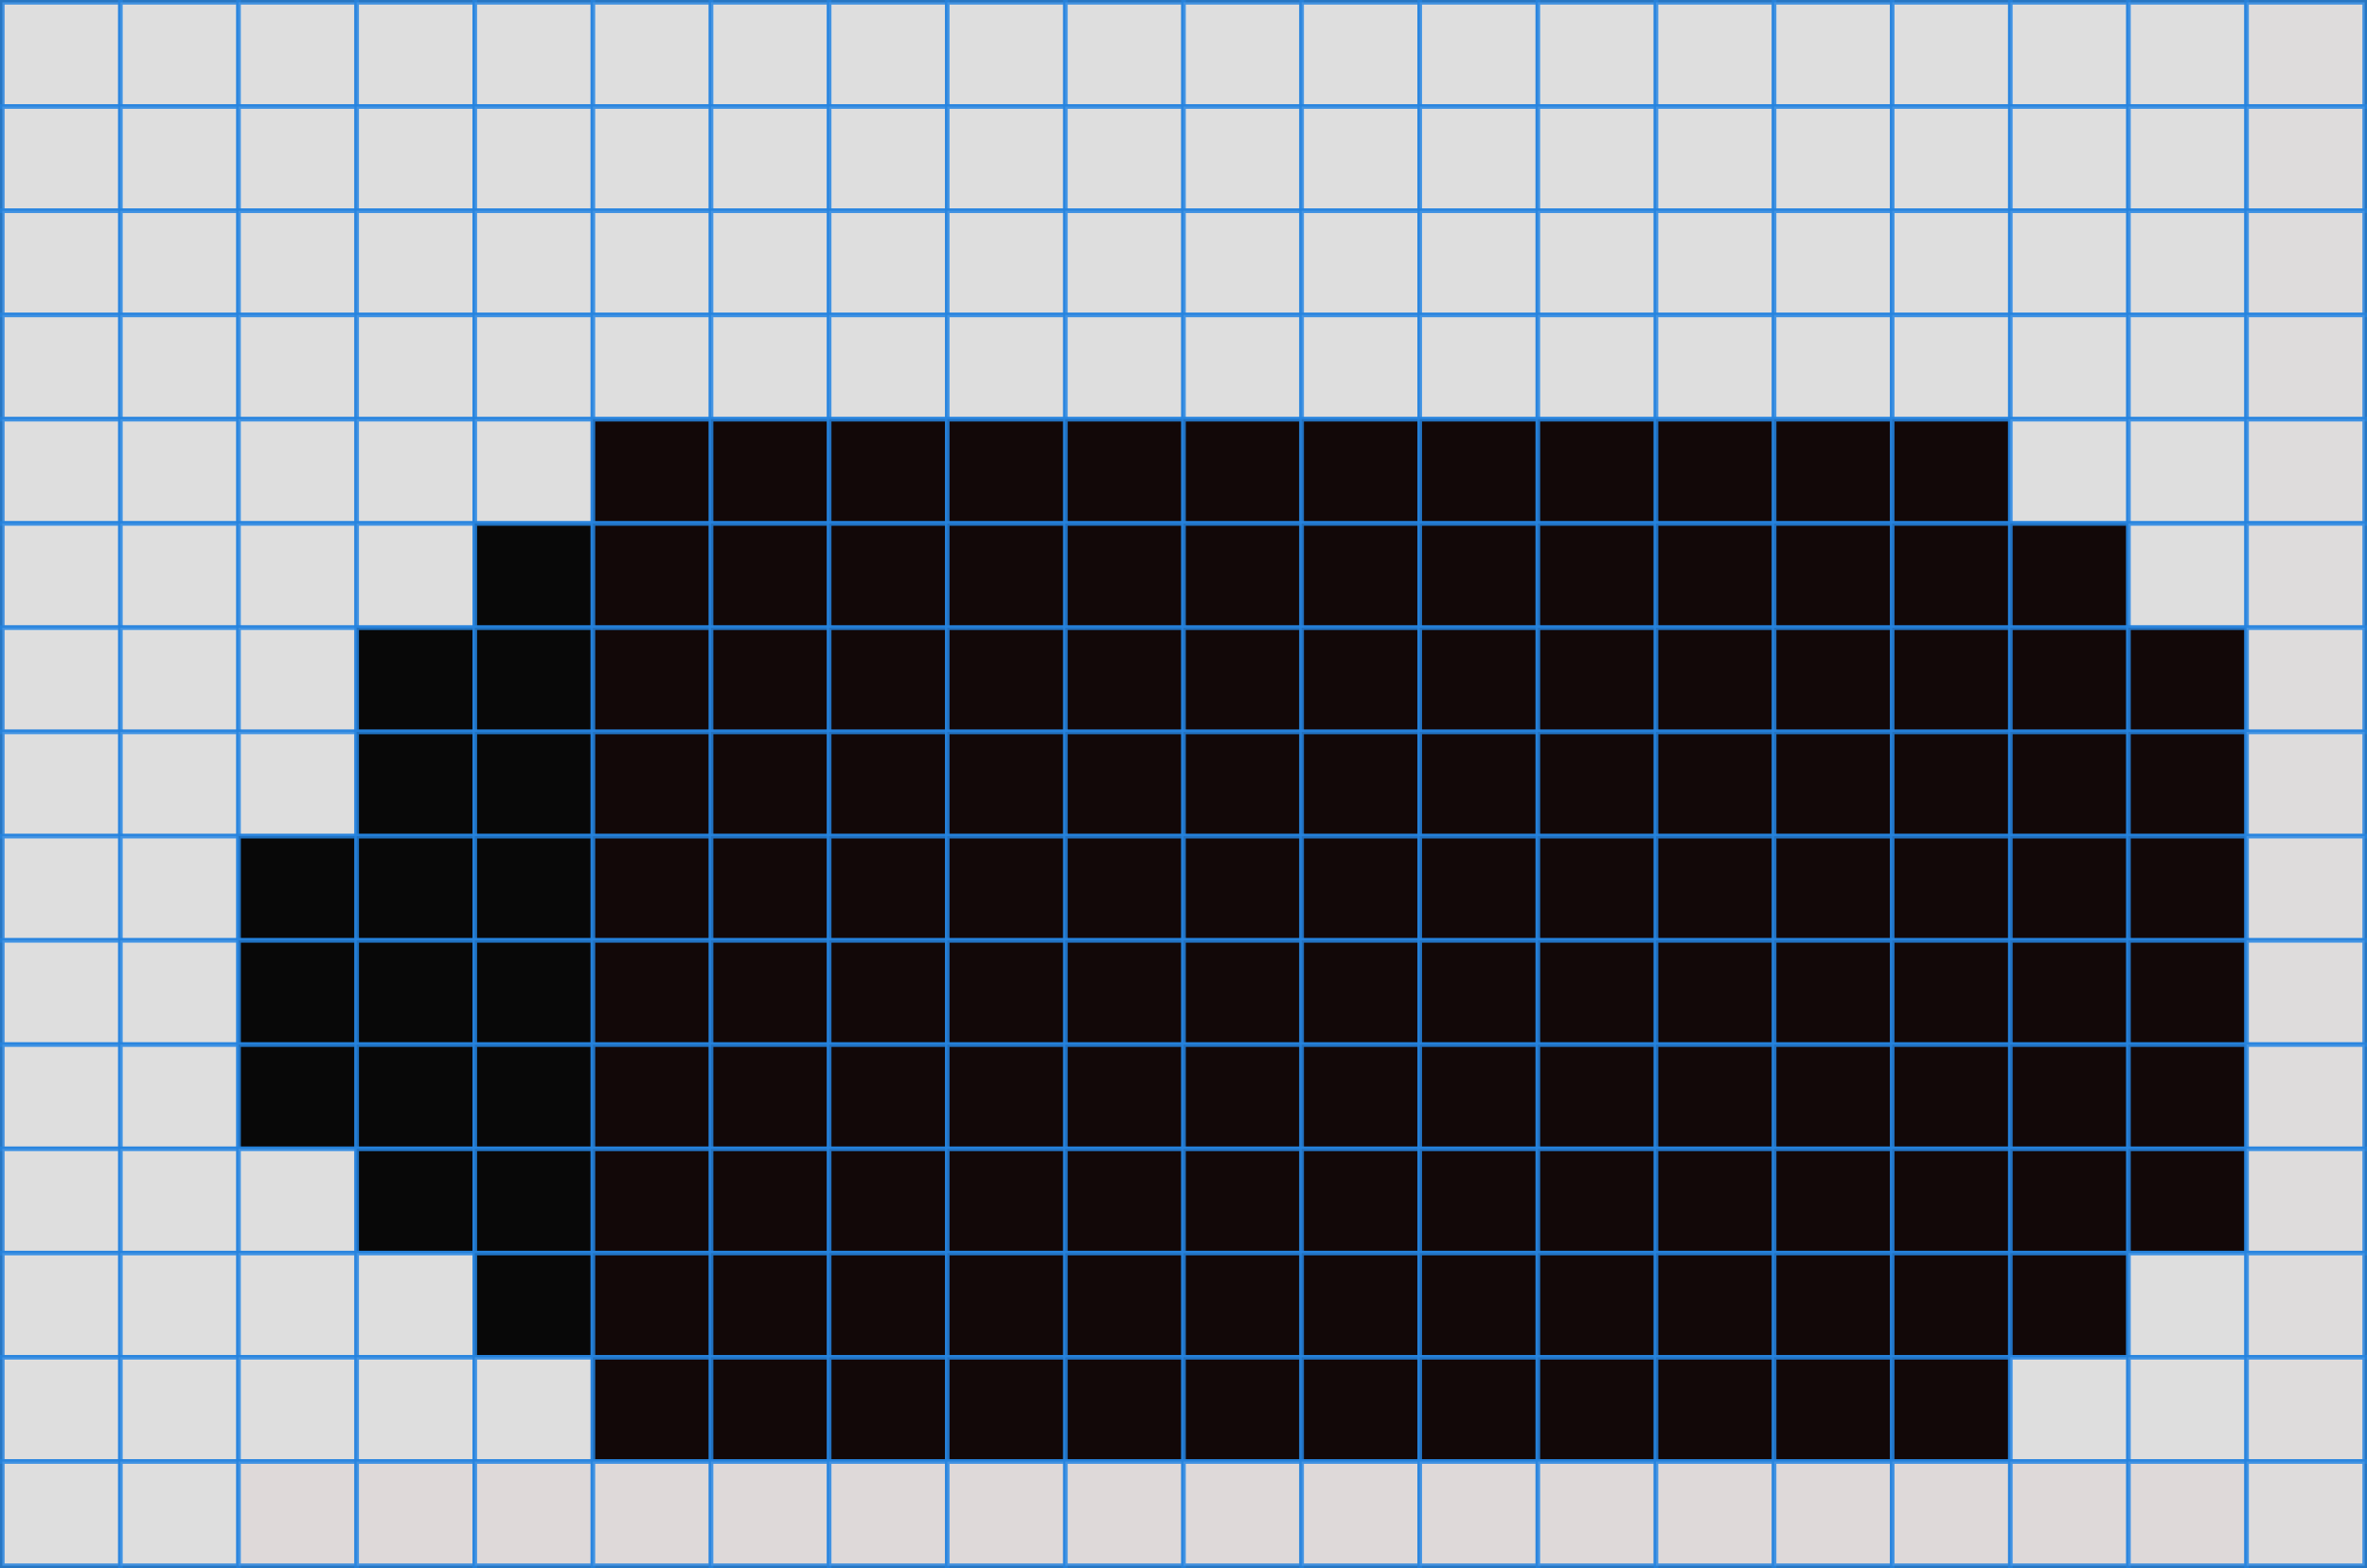 <?xml version="1.0" encoding="UTF-8" standalone="no"?>
<!-- Created with Inkscape (http://www.inkscape.org/) -->

<svg
   xmlns:dc="http://purl.org/dc/elements/1.1/"
   xmlns:cc="http://creativecommons.org/ns#"
   xmlns:rdf="http://www.w3.org/1999/02/22-rdf-syntax-ns#"
   xmlns:svg="http://www.w3.org/2000/svg"
   xmlns="http://www.w3.org/2000/svg"
   xmlns:sodipodi="http://sodipodi.sourceforge.net/DTD/sodipodi-0.dtd"
   xmlns:inkscape="http://www.inkscape.org/namespaces/inkscape"
   width="3893.275"
   height="2578.988"
   viewBox="0 0 1030.096 682.357"
   version="1.1"
   id="svg8"
   sodipodi:docname="terre.svg"
   inkscape:version="0.92.1 r15371">
  <rect x="0" y="0" width="1030.096" height="682.357" fill="#333333" stroke="none"/>
  <defs
     id="defs2" />
  <sodipodi:namedview
     id="base"
     pagecolor="#ffffff"
     bordercolor="#666666"
     borderopacity="1.0"
     inkscape:pageopacity="0.0"
     inkscape:pageshadow="2"
     inkscape:zoom="0.19593693"
     inkscape:cx="1566.7001"
     inkscape:cy="1511.2878"
     inkscape:document-units="mm"
     inkscape:current-layer="layer1"
     showgrid="false"
     units="px"
     inkscape:window-width="1536"
     inkscape:window-height="801"
     inkscape:window-x="-8"
     inkscape:window-y="-8"
     inkscape:window-maximized="1" />
  <g
     inkscape:label="Calque 1"
     inkscape:groupmode="layer"
     id="layer1"
     transform="translate(0.245,354.119)">
    <rect
       style="opacity:0.837;fill:#ffffff;fill-opacity:1;fill-rule:nonzero;stroke:#2684df;stroke-width:2;stroke-miterlimit:4;stroke-dasharray:none;stroke-opacity:1"
       id="rect4485"
       width="51.405"
       height="45.357"
       x="0.756"
       y="-353.119" />
    <rect
       style="opacity:0.837;fill:#ffffff;fill-opacity:1;fill-rule:nonzero;stroke:#2684df;stroke-width:2;stroke-miterlimit:4;stroke-dasharray:none;stroke-opacity:1"
       id="rect4485-5"
       width="51.405"
       height="45.357"
       x="52.161"
       y="-353.119" />
    <rect
       style="opacity:0.837;fill:#ffffff;fill-opacity:1;fill-rule:nonzero;stroke:#2684df;stroke-width:2;stroke-miterlimit:4;stroke-dasharray:none;stroke-opacity:1"
       id="rect4485-5-4"
       width="51.405"
       height="45.357"
       x="103.565"
       y="-353.119" />
    <rect
       style="opacity:0.837;fill:#ffffff;fill-opacity:1;fill-rule:nonzero;stroke:#2684df;stroke-width:2;stroke-miterlimit:4;stroke-dasharray:none;stroke-opacity:1"
       id="rect4485-5-46"
       width="51.405"
       height="45.357"
       x="154.97"
       y="-353.119" />
    <rect
       style="opacity:0.837;fill:#ffffff;fill-opacity:1;fill-rule:nonzero;stroke:#2684df;stroke-width:2;stroke-miterlimit:4;stroke-dasharray:none;stroke-opacity:1"
       id="rect4485-5-40"
       width="51.405"
       height="45.357"
       x="206.375"
       y="-353.119" />
    <rect
       style="opacity:0.837;fill:#ffffff;fill-opacity:1;fill-rule:nonzero;stroke:#2684df;stroke-width:2;stroke-miterlimit:4;stroke-dasharray:none;stroke-opacity:1"
       id="rect4485-4"
       width="51.405"
       height="45.357"
       x="257.78"
       y="-353.119" />
    <rect
       style="opacity:0.837;fill:#ffffff;fill-opacity:1;fill-rule:nonzero;stroke:#2684df;stroke-width:2;stroke-miterlimit:4;stroke-dasharray:none;stroke-opacity:1"
       id="rect4485-5-8"
       width="51.405"
       height="45.357"
       x="309.185"
       y="-353.119" />
    <rect
       style="opacity:0.837;fill:#ffffff;fill-opacity:1;fill-rule:nonzero;stroke:#2684df;stroke-width:2;stroke-miterlimit:4;stroke-dasharray:none;stroke-opacity:1"
       id="rect4485-5-4-8"
       width="51.405"
       height="45.357"
       x="360.589"
       y="-353.119" />
    <rect
       style="opacity:0.837;fill:#ffffff;fill-opacity:1;fill-rule:nonzero;stroke:#2684df;stroke-width:2;stroke-miterlimit:4;stroke-dasharray:none;stroke-opacity:1"
       id="rect4485-5-46-8"
       width="51.405"
       height="45.357"
       x="411.994"
       y="-353.119" />
    <rect
       style="opacity:0.837;fill:#ffffff;fill-opacity:1;fill-rule:nonzero;stroke:#2684df;stroke-width:2;stroke-miterlimit:4;stroke-dasharray:none;stroke-opacity:1"
       id="rect4485-5-40-3"
       width="51.405"
       height="45.357"
       x="463.399"
       y="-353.119" />
    <rect
       style="opacity:0.837;fill:#ffffff;fill-opacity:1;fill-rule:nonzero;stroke:#2684df;stroke-width:2;stroke-miterlimit:4;stroke-dasharray:none;stroke-opacity:1"
       id="rect4485-8"
       width="51.405"
       height="45.357"
       x="514.804"
       y="-353.119" />
    <rect
       style="opacity:0.837;fill:#ffffff;fill-opacity:1;fill-rule:nonzero;stroke:#2684df;stroke-width:2;stroke-miterlimit:4;stroke-dasharray:none;stroke-opacity:1"
       id="rect4485-5-0"
       width="51.405"
       height="45.357"
       x="566.208"
       y="-353.119" />
    <rect
       style="opacity:0.837;fill:#ffffff;fill-opacity:1;fill-rule:nonzero;stroke:#2684df;stroke-width:2;stroke-miterlimit:4;stroke-dasharray:none;stroke-opacity:1"
       id="rect4485-5-4-9"
       width="51.405"
       height="45.357"
       x="617.613"
       y="-353.119" />
    <rect
       style="opacity:0.837;fill:#ffffff;fill-opacity:1;fill-rule:nonzero;stroke:#2684df;stroke-width:2;stroke-miterlimit:4;stroke-dasharray:none;stroke-opacity:1"
       id="rect4485-5-46-3"
       width="51.405"
       height="45.357"
       x="669.018"
       y="-353.119" />
    <rect
       style="opacity:0.837;fill:#ffffff;fill-opacity:1;fill-rule:nonzero;stroke:#2684df;stroke-width:2;stroke-miterlimit:4;stroke-dasharray:none;stroke-opacity:1"
       id="rect4485-5-40-7"
       width="51.405"
       height="45.357"
       x="720.423"
       y="-353.119" />
    <rect
       style="opacity:0.837;fill:#ffffff;fill-opacity:1;fill-rule:nonzero;stroke:#2684df;stroke-width:2;stroke-miterlimit:4;stroke-dasharray:none;stroke-opacity:1"
       id="rect4485-4-3"
       width="51.405"
       height="45.357"
       x="771.827"
       y="-353.119" />
    <rect
       style="opacity:0.837;fill:#ffffff;fill-opacity:1;fill-rule:nonzero;stroke:#2684df;stroke-width:2;stroke-miterlimit:4;stroke-dasharray:none;stroke-opacity:1"
       id="rect4485-5-8-2"
       width="51.405"
       height="45.357"
       x="823.232"
       y="-353.119" />
    <rect
       style="opacity:0.837;fill:#ffffff;fill-opacity:1;fill-rule:nonzero;stroke:#2684df;stroke-width:2;stroke-miterlimit:4;stroke-dasharray:none;stroke-opacity:1"
       id="rect4485-5-4-8-5"
       width="51.405"
       height="45.357"
       x="874.637"
       y="-353.119" />
    <rect
       style="opacity:0.837;fill:#ffffff;fill-opacity:1;fill-rule:nonzero;stroke:#2684df;stroke-width:2;stroke-miterlimit:4;stroke-dasharray:none;stroke-opacity:1"
       id="rect4485-5-46-8-3"
       width="51.405"
       height="45.357"
       x="926.042"
       y="-353.119" />
    <rect
       style="opacity:0.837;fill:#fffdfd;fill-opacity:1;fill-rule:nonzero;stroke:#2684df;stroke-width:2;stroke-miterlimit:4;stroke-dasharray:none;stroke-opacity:1"
       id="rect4485-5-40-3-5"
       width="51.405"
       height="45.357"
       x="977.446"
       y="-353.119" />
    <rect
       style="opacity:0.837;fill:#ffffff;fill-opacity:1;fill-rule:nonzero;stroke:#2684df;stroke-width:2;stroke-miterlimit:4;stroke-dasharray:none;stroke-opacity:1"
       id="rect4485-1"
       width="51.405"
       height="45.357"
       x="0.756"
       y="-307.762" />
    <rect
       style="opacity:0.837;fill:#ffffff;fill-opacity:1;fill-rule:nonzero;stroke:#2684df;stroke-width:2;stroke-miterlimit:4;stroke-dasharray:none;stroke-opacity:1"
       id="rect4485-5-1"
       width="51.405"
       height="45.357"
       x="52.161"
       y="-307.762" />
    <rect
       style="opacity:0.837;fill:#ffffff;fill-opacity:1;fill-rule:nonzero;stroke:#2684df;stroke-width:2;stroke-miterlimit:4;stroke-dasharray:none;stroke-opacity:1"
       id="rect4485-5-4-6"
       width="51.405"
       height="45.357"
       x="103.566"
       y="-307.762" />
    <rect
       style="opacity:0.837;fill:#ffffff;fill-opacity:1;fill-rule:nonzero;stroke:#2684df;stroke-width:2;stroke-miterlimit:4;stroke-dasharray:none;stroke-opacity:1"
       id="rect4485-5-46-2"
       width="51.405"
       height="45.357"
       x="154.97"
       y="-307.762" />
    <rect
       style="opacity:0.837;fill:#ffffff;fill-opacity:1;fill-rule:nonzero;stroke:#2684df;stroke-width:2;stroke-miterlimit:4;stroke-dasharray:none;stroke-opacity:1"
       id="rect4485-5-40-5"
       width="51.405"
       height="45.357"
       x="206.375"
       y="-307.762" />
    <rect
       style="opacity:0.837;fill:#ffffff;fill-opacity:1;fill-rule:nonzero;stroke:#2684df;stroke-width:2;stroke-miterlimit:4;stroke-dasharray:none;stroke-opacity:1"
       id="rect4485-4-0"
       width="51.405"
       height="45.357"
       x="257.78"
       y="-307.762" />
    <rect
       style="opacity:0.837;fill:#ffffff;fill-opacity:1;fill-rule:nonzero;stroke:#2684df;stroke-width:2;stroke-miterlimit:4;stroke-dasharray:none;stroke-opacity:1"
       id="rect4485-5-8-7"
       width="51.405"
       height="45.357"
       x="309.185"
       y="-307.762" />
    <rect
       style="opacity:0.837;fill:#ffffff;fill-opacity:1;fill-rule:nonzero;stroke:#2684df;stroke-width:2;stroke-miterlimit:4;stroke-dasharray:none;stroke-opacity:1"
       id="rect4485-5-4-8-0"
       width="51.405"
       height="45.357"
       x="360.589"
       y="-307.762" />
    <rect
       style="opacity:0.837;fill:#ffffff;fill-opacity:1;fill-rule:nonzero;stroke:#2684df;stroke-width:2;stroke-miterlimit:4;stroke-dasharray:none;stroke-opacity:1"
       id="rect4485-5-46-8-1"
       width="51.405"
       height="45.357"
       x="411.994"
       y="-307.762" />
    <rect
       style="opacity:0.837;fill:#ffffff;fill-opacity:1;fill-rule:nonzero;stroke:#2684df;stroke-width:2;stroke-miterlimit:4;stroke-dasharray:none;stroke-opacity:1"
       id="rect4485-5-40-3-53"
       width="51.405"
       height="45.357"
       x="463.399"
       y="-307.762" />
    <rect
       style="opacity:0.837;fill:#ffffff;fill-opacity:1;fill-rule:nonzero;stroke:#2684df;stroke-width:2;stroke-miterlimit:4;stroke-dasharray:none;stroke-opacity:1"
       id="rect4485-8-2"
       width="51.405"
       height="45.357"
       x="514.804"
       y="-307.762" />
    <rect
       style="opacity:0.837;fill:#ffffff;fill-opacity:1;fill-rule:nonzero;stroke:#2684df;stroke-width:2;stroke-miterlimit:4;stroke-dasharray:none;stroke-opacity:1"
       id="rect4485-5-0-7"
       width="51.405"
       height="45.357"
       x="566.208"
       y="-307.762" />
    <rect
       style="opacity:0.837;fill:#ffffff;fill-opacity:1;fill-rule:nonzero;stroke:#2684df;stroke-width:2;stroke-miterlimit:4;stroke-dasharray:none;stroke-opacity:1"
       id="rect4485-5-4-9-1"
       width="51.405"
       height="45.357"
       x="617.613"
       y="-307.762" />
    <rect
       style="opacity:0.837;fill:#ffffff;fill-opacity:1;fill-rule:nonzero;stroke:#2684df;stroke-width:2;stroke-miterlimit:4;stroke-dasharray:none;stroke-opacity:1"
       id="rect4485-5-46-3-0"
       width="51.405"
       height="45.357"
       x="669.018"
       y="-307.762" />
    <rect
       style="opacity:0.837;fill:#ffffff;fill-opacity:1;fill-rule:nonzero;stroke:#2684df;stroke-width:2;stroke-miterlimit:4;stroke-dasharray:none;stroke-opacity:1"
       id="rect4485-5-40-7-2"
       width="51.405"
       height="45.357"
       x="720.423"
       y="-307.762" />
    <rect
       style="opacity:0.837;fill:#ffffff;fill-opacity:1;fill-rule:nonzero;stroke:#2684df;stroke-width:2;stroke-miterlimit:4;stroke-dasharray:none;stroke-opacity:1"
       id="rect4485-4-3-1"
       width="51.405"
       height="45.357"
       x="771.827"
       y="-307.762" />
    <rect
       style="opacity:0.837;fill:#ffffff;fill-opacity:1;fill-rule:nonzero;stroke:#2684df;stroke-width:2;stroke-miterlimit:4;stroke-dasharray:none;stroke-opacity:1"
       id="rect4485-5-8-2-3"
       width="51.405"
       height="45.357"
       x="823.232"
       y="-307.762" />
    <rect
       style="opacity:0.837;fill:#ffffff;fill-opacity:1;fill-rule:nonzero;stroke:#2684df;stroke-width:2;stroke-miterlimit:4;stroke-dasharray:none;stroke-opacity:1"
       id="rect4485-5-4-8-5-7"
       width="51.405"
       height="45.357"
       x="874.637"
       y="-307.762" />
    <rect
       style="opacity:0.837;fill:#ffffff;fill-opacity:1;fill-rule:nonzero;stroke:#2684df;stroke-width:2;stroke-miterlimit:4;stroke-dasharray:none;stroke-opacity:1"
       id="rect4485-5-46-8-3-2"
       width="51.405"
       height="45.357"
       x="926.042"
       y="-307.762" />
    <rect
       style="opacity:0.837;fill:#fffdfd;fill-opacity:1;fill-rule:nonzero;stroke:#2684df;stroke-width:2;stroke-miterlimit:4;stroke-dasharray:none;stroke-opacity:1"
       id="rect4485-5-40-3-5-0"
       width="51.405"
       height="45.357"
       x="977.446"
       y="-307.762" />
    <rect
       style="opacity:0.837;fill:#ffffff;fill-opacity:1;fill-rule:nonzero;stroke:#2684df;stroke-width:2;stroke-miterlimit:4;stroke-dasharray:none;stroke-opacity:1"
       id="rect4485-6"
       width="51.405"
       height="45.357"
       x="0.756"
       y="-262.405" />
    <rect
       style="opacity:0.837;fill:#ffffff;fill-opacity:1;fill-rule:nonzero;stroke:#2684df;stroke-width:2;stroke-miterlimit:4;stroke-dasharray:none;stroke-opacity:1"
       id="rect4485-5-41"
       width="51.405"
       height="45.357"
       x="52.161"
       y="-262.405" />
    <rect
       style="opacity:0.837;fill:#ffffff;fill-opacity:1;fill-rule:nonzero;stroke:#2684df;stroke-width:2;stroke-miterlimit:4;stroke-dasharray:none;stroke-opacity:1"
       id="rect4485-5-4-85"
       width="51.405"
       height="45.357"
       x="103.565"
       y="-262.405" />
    <rect
       style="opacity:0.837;fill:#ffffff;fill-opacity:1;fill-rule:nonzero;stroke:#2684df;stroke-width:2;stroke-miterlimit:4;stroke-dasharray:none;stroke-opacity:1"
       id="rect4485-5-46-29"
       width="51.405"
       height="45.357"
       x="154.97"
       y="-262.405" />
    <rect
       style="opacity:0.837;fill:#ffffff;fill-opacity:1;fill-rule:nonzero;stroke:#2684df;stroke-width:2;stroke-miterlimit:4;stroke-dasharray:none;stroke-opacity:1"
       id="rect4485-5-40-53"
       width="51.405"
       height="45.357"
       x="206.375"
       y="-262.405" />
    <rect
       style="opacity:0.837;fill:#ffffff;fill-opacity:1;fill-rule:nonzero;stroke:#2684df;stroke-width:2;stroke-miterlimit:4;stroke-dasharray:none;stroke-opacity:1"
       id="rect4485-4-4"
       width="51.405"
       height="45.357"
       x="257.78"
       y="-262.405" />
    <rect
       style="opacity:0.837;fill:#ffffff;fill-opacity:1;fill-rule:nonzero;stroke:#2684df;stroke-width:2;stroke-miterlimit:4;stroke-dasharray:none;stroke-opacity:1"
       id="rect4485-5-8-78"
       width="51.405"
       height="45.357"
       x="309.184"
       y="-262.405" />
    <rect
       style="opacity:0.837;fill:#ffffff;fill-opacity:1;fill-rule:nonzero;stroke:#2684df;stroke-width:2;stroke-miterlimit:4;stroke-dasharray:none;stroke-opacity:1"
       id="rect4485-5-4-8-4"
       width="51.405"
       height="45.357"
       x="360.589"
       y="-262.405" />
    <rect
       style="opacity:0.837;fill:#ffffff;fill-opacity:1;fill-rule:nonzero;stroke:#2684df;stroke-width:2;stroke-miterlimit:4;stroke-dasharray:none;stroke-opacity:1"
       id="rect4485-5-46-8-7"
       width="51.405"
       height="45.357"
       x="411.994"
       y="-262.405" />
    <rect
       style="opacity:0.837;fill:#ffffff;fill-opacity:1;fill-rule:nonzero;stroke:#2684df;stroke-width:2;stroke-miterlimit:4;stroke-dasharray:none;stroke-opacity:1"
       id="rect4485-5-40-3-1"
       width="51.405"
       height="45.357"
       x="463.399"
       y="-262.405" />
    <rect
       style="opacity:0.837;fill:#ffffff;fill-opacity:1;fill-rule:nonzero;stroke:#2684df;stroke-width:2;stroke-miterlimit:4;stroke-dasharray:none;stroke-opacity:1"
       id="rect4485-8-7"
       width="51.405"
       height="45.357"
       x="514.803"
       y="-262.405" />
    <rect
       style="opacity:0.837;fill:#ffffff;fill-opacity:1;fill-rule:nonzero;stroke:#2684df;stroke-width:2;stroke-miterlimit:4;stroke-dasharray:none;stroke-opacity:1"
       id="rect4485-5-0-5"
       width="51.405"
       height="45.357"
       x="566.208"
       y="-262.405" />
    <rect
       style="opacity:0.837;fill:#ffffff;fill-opacity:1;fill-rule:nonzero;stroke:#2684df;stroke-width:2;stroke-miterlimit:4;stroke-dasharray:none;stroke-opacity:1"
       id="rect4485-5-4-9-6"
       width="51.405"
       height="45.357"
       x="617.613"
       y="-262.405" />
    <rect
       style="opacity:0.837;fill:#ffffff;fill-opacity:1;fill-rule:nonzero;stroke:#2684df;stroke-width:2;stroke-miterlimit:4;stroke-dasharray:none;stroke-opacity:1"
       id="rect4485-5-46-3-5"
       width="51.405"
       height="45.357"
       x="669.018"
       y="-262.405" />
    <rect
       style="opacity:0.837;fill:#ffffff;fill-opacity:1;fill-rule:nonzero;stroke:#2684df;stroke-width:2;stroke-miterlimit:4;stroke-dasharray:none;stroke-opacity:1"
       id="rect4485-5-40-7-6"
       width="51.405"
       height="45.357"
       x="720.423"
       y="-262.405" />
    <rect
       style="opacity:0.837;fill:#ffffff;fill-opacity:1;fill-rule:nonzero;stroke:#2684df;stroke-width:2;stroke-miterlimit:4;stroke-dasharray:none;stroke-opacity:1"
       id="rect4485-4-3-0"
       width="51.405"
       height="45.357"
       x="771.827"
       y="-262.405" />
    <rect
       style="opacity:0.837;fill:#ffffff;fill-opacity:1;fill-rule:nonzero;stroke:#2684df;stroke-width:2;stroke-miterlimit:4;stroke-dasharray:none;stroke-opacity:1"
       id="rect4485-5-8-2-38"
       width="51.405"
       height="45.357"
       x="823.232"
       y="-262.405" />
    <rect
       style="opacity:0.837;fill:#ffffff;fill-opacity:1;fill-rule:nonzero;stroke:#2684df;stroke-width:2;stroke-miterlimit:4;stroke-dasharray:none;stroke-opacity:1"
       id="rect4485-5-4-8-5-5"
       width="51.405"
       height="45.357"
       x="874.637"
       y="-262.405" />
    <rect
       style="opacity:0.837;fill:#ffffff;fill-opacity:1;fill-rule:nonzero;stroke:#2684df;stroke-width:2;stroke-miterlimit:4;stroke-dasharray:none;stroke-opacity:1"
       id="rect4485-5-46-8-3-6"
       width="51.405"
       height="45.357"
       x="926.042"
       y="-262.405" />
    <rect
       style="opacity:0.837;fill:#fffdfd;fill-opacity:1;fill-rule:nonzero;stroke:#2684df;stroke-width:2;stroke-miterlimit:4;stroke-dasharray:none;stroke-opacity:1"
       id="rect4485-5-40-3-5-8"
       width="51.405"
       height="45.357"
       x="977.446"
       y="-262.405" />
    <rect
       style="opacity:0.837;fill:#ffffff;fill-opacity:1;fill-rule:nonzero;stroke:#2684df;stroke-width:2;stroke-miterlimit:4;stroke-dasharray:none;stroke-opacity:1"
       id="rect4485-0"
       width="51.405"
       height="45.357"
       x="0.756"
       y="-217.048" />
    <rect
       style="opacity:0.837;fill:#ffffff;fill-opacity:1;fill-rule:nonzero;stroke:#2684df;stroke-width:2;stroke-miterlimit:4;stroke-dasharray:none;stroke-opacity:1"
       id="rect4485-5-11"
       width="51.405"
       height="45.357"
       x="52.161"
       y="-217.048" />
    <rect
       style="opacity:0.837;fill:#ffffff;fill-opacity:1;fill-rule:nonzero;stroke:#2684df;stroke-width:2;stroke-miterlimit:4;stroke-dasharray:none;stroke-opacity:1"
       id="rect4485-5-4-0"
       width="51.405"
       height="45.357"
       x="103.565"
       y="-217.048" />
    <rect
       style="opacity:0.837;fill:#ffffff;fill-opacity:1;fill-rule:nonzero;stroke:#2684df;stroke-width:2;stroke-miterlimit:4;stroke-dasharray:none;stroke-opacity:1"
       id="rect4485-5-46-1"
       width="51.405"
       height="45.357"
       x="154.97"
       y="-217.048" />
    <rect
       style="opacity:0.837;fill:#ffffff;fill-opacity:1;fill-rule:nonzero;stroke:#2684df;stroke-width:2;stroke-miterlimit:4;stroke-dasharray:none;stroke-opacity:1"
       id="rect4485-5-40-1"
       width="51.405"
       height="45.357"
       x="206.375"
       y="-217.048" />
    <rect
       style="opacity:0.837;fill:#ffffff;fill-opacity:1;fill-rule:nonzero;stroke:#2684df;stroke-width:2;stroke-miterlimit:4;stroke-dasharray:none;stroke-opacity:1"
       id="rect4485-4-5"
       width="51.405"
       height="45.357"
       x="257.78"
       y="-217.048" />
    <rect
       style="opacity:0.837;fill:#ffffff;fill-opacity:1;fill-rule:nonzero;stroke:#2684df;stroke-width:2;stroke-miterlimit:4;stroke-dasharray:none;stroke-opacity:1"
       id="rect4485-5-8-3"
       width="51.405"
       height="45.357"
       x="309.184"
       y="-217.048" />
    <rect
       style="opacity:0.837;fill:#ffffff;fill-opacity:1;fill-rule:nonzero;stroke:#2684df;stroke-width:2;stroke-miterlimit:4;stroke-dasharray:none;stroke-opacity:1"
       id="rect4485-5-4-8-52"
       width="51.405"
       height="45.357"
       x="360.589"
       y="-217.048" />
    <rect
       style="opacity:0.837;fill:#ffffff;fill-opacity:1;fill-rule:nonzero;stroke:#2684df;stroke-width:2;stroke-miterlimit:4;stroke-dasharray:none;stroke-opacity:1"
       id="rect4485-5-46-8-75"
       width="51.405"
       height="45.357"
       x="411.994"
       y="-217.048" />
    <rect
       style="opacity:0.837;fill:#ffffff;fill-opacity:1;fill-rule:nonzero;stroke:#2684df;stroke-width:2;stroke-miterlimit:4;stroke-dasharray:none;stroke-opacity:1"
       id="rect4485-5-40-3-539"
       width="51.405"
       height="45.357"
       x="463.399"
       y="-217.048" />
    <rect
       style="opacity:0.837;fill:#ffffff;fill-opacity:1;fill-rule:nonzero;stroke:#2684df;stroke-width:2;stroke-miterlimit:4;stroke-dasharray:none;stroke-opacity:1"
       id="rect4485-8-25"
       width="51.405"
       height="45.357"
       x="514.803"
       y="-217.048" />
    <rect
       style="opacity:0.837;fill:#ffffff;fill-opacity:1;fill-rule:nonzero;stroke:#2684df;stroke-width:2;stroke-miterlimit:4;stroke-dasharray:none;stroke-opacity:1"
       id="rect4485-5-0-9"
       width="51.405"
       height="45.357"
       x="566.208"
       y="-217.048" />
    <rect
       style="opacity:0.837;fill:#ffffff;fill-opacity:1;fill-rule:nonzero;stroke:#2684df;stroke-width:2;stroke-miterlimit:4;stroke-dasharray:none;stroke-opacity:1"
       id="rect4485-5-4-9-9"
       width="51.405"
       height="45.357"
       x="617.613"
       y="-217.048" />
    <rect
       style="opacity:0.837;fill:#ffffff;fill-opacity:1;fill-rule:nonzero;stroke:#2684df;stroke-width:2;stroke-miterlimit:4;stroke-dasharray:none;stroke-opacity:1"
       id="rect4485-5-46-3-6"
       width="51.405"
       height="45.357"
       x="669.018"
       y="-217.048" />
    <rect
       style="opacity:0.837;fill:#ffffff;fill-opacity:1;fill-rule:nonzero;stroke:#2684df;stroke-width:2;stroke-miterlimit:4;stroke-dasharray:none;stroke-opacity:1"
       id="rect4485-5-40-7-8"
       width="51.405"
       height="45.357"
       x="720.423"
       y="-217.048" />
    <rect
       style="opacity:0.837;fill:#ffffff;fill-opacity:1;fill-rule:nonzero;stroke:#2684df;stroke-width:2;stroke-miterlimit:4;stroke-dasharray:none;stroke-opacity:1"
       id="rect4485-4-3-9"
       width="51.405"
       height="45.357"
       x="771.827"
       y="-217.048" />
    <rect
       style="opacity:0.837;fill:#ffffff;fill-opacity:1;fill-rule:nonzero;stroke:#2684df;stroke-width:2;stroke-miterlimit:4;stroke-dasharray:none;stroke-opacity:1"
       id="rect4485-5-8-2-4"
       width="51.405"
       height="45.357"
       x="823.232"
       y="-217.048" />
    <rect
       style="opacity:0.837;fill:#ffffff;fill-opacity:1;fill-rule:nonzero;stroke:#2684df;stroke-width:2;stroke-miterlimit:4;stroke-dasharray:none;stroke-opacity:1"
       id="rect4485-5-4-8-5-3"
       width="51.405"
       height="45.357"
       x="874.637"
       y="-217.048" />
    <rect
       style="opacity:0.837;fill:#ffffff;fill-opacity:1;fill-rule:nonzero;stroke:#2684df;stroke-width:2;stroke-miterlimit:4;stroke-dasharray:none;stroke-opacity:1"
       id="rect4485-5-46-8-3-1"
       width="51.405"
       height="45.357"
       x="926.042"
       y="-217.048" />
    <rect
       style="opacity:0.837;fill:#fffdfd;fill-opacity:1;fill-rule:nonzero;stroke:#2684df;stroke-width:2;stroke-miterlimit:4;stroke-dasharray:none;stroke-opacity:1"
       id="rect4485-5-40-3-5-2"
       width="51.405"
       height="45.357"
       x="977.446"
       y="-217.048" />
    <rect
       style="opacity:0.837;fill:#ffffff;fill-opacity:1;fill-rule:nonzero;stroke:#2684df;stroke-width:2;stroke-miterlimit:4;stroke-dasharray:none;stroke-opacity:1"
       id="rect4485-1-2"
       width="51.405"
       height="45.357"
       x="0.756"
       y="-171.69" />
    <rect
       style="opacity:0.837;fill:#ffffff;fill-opacity:1;fill-rule:nonzero;stroke:#2684df;stroke-width:2;stroke-miterlimit:4;stroke-dasharray:none;stroke-opacity:1"
       id="rect4485-5-1-3"
       width="51.405"
       height="45.357"
       x="52.161"
       y="-171.69" />
    <rect
       style="opacity:0.837;fill:#ffffff;fill-opacity:1;fill-rule:nonzero;stroke:#2684df;stroke-width:2;stroke-miterlimit:4;stroke-dasharray:none;stroke-opacity:1"
       id="rect4485-5-4-6-9"
       width="51.405"
       height="45.357"
       x="103.565"
       y="-171.69" />
    <rect
       style="opacity:0.837;fill:#ffffff;fill-opacity:1;fill-rule:nonzero;stroke:#2684df;stroke-width:2;stroke-miterlimit:4;stroke-dasharray:none;stroke-opacity:1"
       id="rect4485-5-46-2-9"
       width="51.405"
       height="45.357"
       x="154.97"
       y="-171.69" />
    <rect
       style="opacity:0.837;fill:#ffffff;fill-opacity:1;fill-rule:nonzero;stroke:#2684df;stroke-width:2;stroke-miterlimit:4;stroke-dasharray:none;stroke-opacity:1"
       id="rect4485-5-40-5-9"
       width="51.405"
       height="45.357"
       x="206.375"
       y="-171.69" />
    <rect
       style="opacity:0.837;fill:#0d0000;fill-opacity:1;fill-rule:nonzero;stroke:#2684df;stroke-width:2;stroke-miterlimit:4;stroke-dasharray:none;stroke-opacity:1"
       id="rect4485-4-0-4"
       width="51.405"
       height="45.357"
       x="257.78"
       y="-171.69" />
    <rect
       style="opacity:0.837;fill:#0d0000;fill-opacity:1;fill-rule:nonzero;stroke:#2684df;stroke-width:2;stroke-miterlimit:4;stroke-dasharray:none;stroke-opacity:1"
       id="rect4485-5-8-7-2"
       width="51.405"
       height="45.357"
       x="309.184"
       y="-171.69" />
    <rect
       style="opacity:0.837;fill:#0d0000;fill-opacity:1;fill-rule:nonzero;stroke:#2684df;stroke-width:2;stroke-miterlimit:4;stroke-dasharray:none;stroke-opacity:1"
       id="rect4485-5-4-8-0-5"
       width="51.405"
       height="45.357"
       x="360.589"
       y="-171.69" />
    <rect
       style="opacity:0.837;fill:#0d0000;fill-opacity:1;fill-rule:nonzero;stroke:#2684df;stroke-width:2;stroke-miterlimit:4;stroke-dasharray:none;stroke-opacity:1"
       id="rect4485-5-46-8-1-8"
       width="51.405"
       height="45.357"
       x="411.994"
       y="-171.69" />
    <rect
       style="opacity:0.837;fill:#0d0000;fill-opacity:1;fill-rule:nonzero;stroke:#2684df;stroke-width:2;stroke-miterlimit:4;stroke-dasharray:none;stroke-opacity:1"
       id="rect4485-5-40-3-53-7"
       width="51.405"
       height="45.357"
       x="463.399"
       y="-171.69" />
    <rect
       style="opacity:0.837;fill:#0d0000;fill-opacity:1;fill-rule:nonzero;stroke:#2684df;stroke-width:2;stroke-miterlimit:4;stroke-dasharray:none;stroke-opacity:1"
       id="rect4485-8-2-4"
       width="51.405"
       height="45.357"
       x="514.803"
       y="-171.69" />
    <rect
       style="opacity:0.837;fill:#0d0000;fill-opacity:1;fill-rule:nonzero;stroke:#2684df;stroke-width:2;stroke-miterlimit:4;stroke-dasharray:none;stroke-opacity:1"
       id="rect4485-5-0-7-4"
       width="51.405"
       height="45.357"
       x="566.208"
       y="-171.69" />
    <rect
       style="opacity:0.837;fill:#0d0000;fill-opacity:1;fill-rule:nonzero;stroke:#2684df;stroke-width:2;stroke-miterlimit:4;stroke-dasharray:none;stroke-opacity:1"
       id="rect4485-5-4-9-1-9"
       width="51.405"
       height="45.357"
       x="617.613"
       y="-171.69" />
    <rect
       style="opacity:0.837;fill:#0d0000;fill-opacity:1;fill-rule:nonzero;stroke:#2684df;stroke-width:2;stroke-miterlimit:4;stroke-dasharray:none;stroke-opacity:1"
       id="rect4485-5-46-3-0-7"
       width="51.405"
       height="45.357"
       x="669.018"
       y="-171.69" />
    <rect
       style="opacity:0.837;fill:#0d0000;fill-opacity:1;fill-rule:nonzero;stroke:#2684df;stroke-width:2;stroke-miterlimit:4;stroke-dasharray:none;stroke-opacity:1"
       id="rect4485-5-40-7-2-5"
       width="51.405"
       height="45.357"
       x="720.423"
       y="-171.69" />
    <rect
       style="opacity:0.837;fill:#0d0000;fill-opacity:1;fill-rule:nonzero;stroke:#2684df;stroke-width:2;stroke-miterlimit:4;stroke-dasharray:none;stroke-opacity:1"
       id="rect4485-4-3-1-4"
       width="51.405"
       height="45.357"
       x="771.827"
       y="-171.69" />
    <rect
       style="opacity:0.837;fill:#0d0000;fill-opacity:1;fill-rule:nonzero;stroke:#2684df;stroke-width:2;stroke-miterlimit:4;stroke-dasharray:none;stroke-opacity:1"
       id="rect4485-5-8-2-3-8"
       width="51.405"
       height="45.357"
       x="823.232"
       y="-171.69" />
    <rect
       style="opacity:0.837;fill:#ffffff;fill-opacity:1;fill-rule:nonzero;stroke:#2684df;stroke-width:2;stroke-miterlimit:4;stroke-dasharray:none;stroke-opacity:1"
       id="rect4485-5-4-8-5-7-1"
       width="51.405"
       height="45.357"
       x="874.637"
       y="-171.69" />
    <rect
       style="opacity:0.837;fill:#ffffff;fill-opacity:1;fill-rule:nonzero;stroke:#2684df;stroke-width:2;stroke-miterlimit:4;stroke-dasharray:none;stroke-opacity:1"
       id="rect4485-5-46-8-3-2-8"
       width="51.405"
       height="45.357"
       x="926.042"
       y="-171.69" />
    <rect
       style="opacity:0.837;fill:#fffdfd;fill-opacity:1;fill-rule:nonzero;stroke:#2684df;stroke-width:2;stroke-miterlimit:4;stroke-dasharray:none;stroke-opacity:1"
       id="rect4485-5-40-3-5-0-7"
       width="51.405"
       height="45.357"
       x="977.446"
       y="-171.69" />
    <rect
       style="opacity:0.837;fill:#ffffff;fill-opacity:1;fill-rule:nonzero;stroke:#2684df;stroke-width:2;stroke-miterlimit:4;stroke-dasharray:none;stroke-opacity:1"
       id="rect4485-6-9"
       width="51.405"
       height="45.357"
       x="0.756"
       y="-126.333" />
    <rect
       style="opacity:0.837;fill:#ffffff;fill-opacity:1;fill-rule:nonzero;stroke:#2684df;stroke-width:2;stroke-miterlimit:4;stroke-dasharray:none;stroke-opacity:1"
       id="rect4485-5-41-7"
       width="51.405"
       height="45.357"
       x="52.161"
       y="-126.333" />
    <rect
       style="opacity:0.837;fill:#ffffff;fill-opacity:1;fill-rule:nonzero;stroke:#2684df;stroke-width:2;stroke-miterlimit:4;stroke-dasharray:none;stroke-opacity:1"
       id="rect4485-5-4-85-0"
       width="51.405"
       height="45.357"
       x="103.565"
       y="-126.333" />
    <rect
       style="opacity:0.837;fill:#ffffff;fill-opacity:1;fill-rule:nonzero;stroke:#2684df;stroke-width:2;stroke-miterlimit:4;stroke-dasharray:none;stroke-opacity:1"
       id="rect4485-5-46-29-2"
       width="51.405"
       height="45.357"
       x="154.97"
       y="-126.333" />
    <rect
       style="opacity:0.837;fill:#000000;fill-opacity:1;fill-rule:nonzero;stroke:#2684df;stroke-width:2;stroke-miterlimit:4;stroke-dasharray:none;stroke-opacity:1"
       id="rect4485-5-40-53-8"
       width="51.405"
       height="45.357"
       x="206.375"
       y="-126.333" />
    <rect
       style="opacity:0.837;fill:#0d0000;fill-opacity:1;fill-rule:nonzero;stroke:#2684df;stroke-width:2;stroke-miterlimit:4;stroke-dasharray:none;stroke-opacity:1"
       id="rect4485-4-4-4"
       width="51.405"
       height="45.357"
       x="257.78"
       y="-126.333" />
    <rect
       style="opacity:0.837;fill:#0d0000;fill-opacity:1;fill-rule:nonzero;stroke:#2684df;stroke-width:2;stroke-miterlimit:4;stroke-dasharray:none;stroke-opacity:1"
       id="rect4485-5-8-78-7"
       width="51.405"
       height="45.357"
       x="309.184"
       y="-126.333" />
    <rect
       style="opacity:0.837;fill:#0d0000;fill-opacity:1;fill-rule:nonzero;stroke:#2684df;stroke-width:2;stroke-miterlimit:4;stroke-dasharray:none;stroke-opacity:1"
       id="rect4485-5-4-8-4-0"
       width="51.405"
       height="45.357"
       x="360.589"
       y="-126.333" />
    <rect
       style="opacity:0.837;fill:#0d0000;fill-opacity:1;fill-rule:nonzero;stroke:#2684df;stroke-width:2;stroke-miterlimit:4;stroke-dasharray:none;stroke-opacity:1"
       id="rect4485-5-46-8-7-8"
       width="51.405"
       height="45.357"
       x="411.994"
       y="-126.333" />
    <rect
       style="opacity:0.837;fill:#0d0000;fill-opacity:1;fill-rule:nonzero;stroke:#2684df;stroke-width:2;stroke-miterlimit:4;stroke-dasharray:none;stroke-opacity:1"
       id="rect4485-5-40-3-1-2"
       width="51.405"
       height="45.357"
       x="463.399"
       y="-126.333" />
    <rect
       style="opacity:0.837;fill:#0d0000;fill-opacity:1;fill-rule:nonzero;stroke:#2684df;stroke-width:2;stroke-miterlimit:4;stroke-dasharray:none;stroke-opacity:1"
       id="rect4485-8-7-4"
       width="51.405"
       height="45.357"
       x="514.803"
       y="-126.333" />
    <rect
       style="opacity:0.837;fill:#0d0000;fill-opacity:1;fill-rule:nonzero;stroke:#2684df;stroke-width:2;stroke-miterlimit:4;stroke-dasharray:none;stroke-opacity:1"
       id="rect4485-5-0-5-3"
       width="51.405"
       height="45.357"
       x="566.208"
       y="-126.333" />
    <rect
       style="opacity:0.837;fill:#0d0000;fill-opacity:1;fill-rule:nonzero;stroke:#2684df;stroke-width:2;stroke-miterlimit:4;stroke-dasharray:none;stroke-opacity:1"
       id="rect4485-5-4-9-6-9"
       width="51.405"
       height="45.357"
       x="617.613"
       y="-126.333" />
    <rect
       style="opacity:0.837;fill:#0d0000;fill-opacity:1;fill-rule:nonzero;stroke:#2684df;stroke-width:2;stroke-miterlimit:4;stroke-dasharray:none;stroke-opacity:1"
       id="rect4485-5-46-3-5-5"
       width="51.405"
       height="45.357"
       x="669.018"
       y="-126.333" />
    <rect
       style="opacity:0.837;fill:#0d0000;fill-opacity:1;fill-rule:nonzero;stroke:#2684df;stroke-width:2;stroke-miterlimit:4;stroke-dasharray:none;stroke-opacity:1"
       id="rect4485-5-40-7-6-2"
       width="51.405"
       height="45.357"
       x="720.422"
       y="-126.333" />
    <rect
       style="opacity:0.837;fill:#0d0000;fill-opacity:1;fill-rule:nonzero;stroke:#2684df;stroke-width:2;stroke-miterlimit:4;stroke-dasharray:none;stroke-opacity:1"
       id="rect4485-4-3-0-4"
       width="51.405"
       height="45.357"
       x="771.827"
       y="-126.333" />
    <rect
       style="opacity:0.837;fill:#0d0000;fill-opacity:1;fill-rule:nonzero;stroke:#2684df;stroke-width:2;stroke-miterlimit:4;stroke-dasharray:none;stroke-opacity:1"
       id="rect4485-5-8-2-38-8"
       width="51.405"
       height="45.357"
       x="823.232"
       y="-126.333" />
    <rect
       style="opacity:0.837;fill:#0d0000;fill-opacity:1;fill-rule:nonzero;stroke:#2684df;stroke-width:2;stroke-miterlimit:4;stroke-dasharray:none;stroke-opacity:1"
       id="rect4485-5-4-8-5-5-9"
       width="51.405"
       height="45.357"
       x="874.637"
       y="-126.333" />
    <rect
       style="opacity:0.837;fill:#ffffff;fill-opacity:1;fill-rule:nonzero;stroke:#2684df;stroke-width:2;stroke-miterlimit:4;stroke-dasharray:none;stroke-opacity:1"
       id="rect4485-5-46-8-3-6-0"
       width="51.405"
       height="45.357"
       x="926.042"
       y="-126.333" />
    <rect
       style="opacity:0.837;fill:#fffdfd;fill-opacity:1;fill-rule:nonzero;stroke:#2684df;stroke-width:2;stroke-miterlimit:4;stroke-dasharray:none;stroke-opacity:1"
       id="rect4485-5-40-3-5-8-4"
       width="51.405"
       height="45.357"
       x="977.446"
       y="-126.333" />
    <rect
       style="opacity:0.837;fill:#ffffff;fill-opacity:1;fill-rule:nonzero;stroke:#2684df;stroke-width:2;stroke-miterlimit:4;stroke-dasharray:none;stroke-opacity:1"
       id="rect4485-58"
       width="51.405"
       height="45.357"
       x="0.756"
       y="-80.976" />
    <rect
       style="opacity:0.837;fill:#ffffff;fill-opacity:1;fill-rule:nonzero;stroke:#2684df;stroke-width:2;stroke-miterlimit:4;stroke-dasharray:none;stroke-opacity:1"
       id="rect4485-5-6"
       width="51.405"
       height="45.357"
       x="52.161"
       y="-80.976" />
    <rect
       style="opacity:0.837;fill:#ffffff;fill-opacity:1;fill-rule:nonzero;stroke:#2684df;stroke-width:2;stroke-miterlimit:4;stroke-dasharray:none;stroke-opacity:1"
       id="rect4485-5-4-1"
       width="51.405"
       height="45.357"
       x="103.565"
       y="-80.976" />
    <rect
       style="opacity:0.837;fill:#000000;fill-opacity:1;fill-rule:nonzero;stroke:#2684df;stroke-width:2;stroke-miterlimit:4;stroke-dasharray:none;stroke-opacity:1"
       id="rect4485-5-46-4"
       width="51.405"
       height="45.357"
       x="154.97"
       y="-80.976" />
    <rect
       style="opacity:0.837;fill:#000000;fill-opacity:1;fill-rule:nonzero;stroke:#2684df;stroke-width:2;stroke-miterlimit:4;stroke-dasharray:none;stroke-opacity:1"
       id="rect4485-5-40-8"
       width="51.405"
       height="45.357"
       x="206.375"
       y="-80.976" />
    <rect
       style="opacity:0.837;fill:#0d0000;fill-opacity:1;fill-rule:nonzero;stroke:#2684df;stroke-width:2;stroke-miterlimit:4;stroke-dasharray:none;stroke-opacity:1"
       id="rect4485-4-40"
       width="51.405"
       height="45.357"
       x="257.78"
       y="-80.976" />
    <rect
       style="opacity:0.837;fill:#0d0000;fill-opacity:1;fill-rule:nonzero;stroke:#2684df;stroke-width:2;stroke-miterlimit:4;stroke-dasharray:none;stroke-opacity:1"
       id="rect4485-5-8-4"
       width="51.405"
       height="45.357"
       x="309.184"
       y="-80.976" />
    <rect
       style="opacity:0.837;fill:#0d0000;fill-opacity:1;fill-rule:nonzero;stroke:#2684df;stroke-width:2;stroke-miterlimit:4;stroke-dasharray:none;stroke-opacity:1"
       id="rect4485-5-4-8-8"
       width="51.405"
       height="45.357"
       x="360.589"
       y="-80.976" />
    <rect
       style="opacity:0.837;fill:#0d0000;fill-opacity:1;fill-rule:nonzero;stroke:#2684df;stroke-width:2;stroke-miterlimit:4;stroke-dasharray:none;stroke-opacity:1"
       id="rect4485-5-46-8-8"
       width="51.405"
       height="45.357"
       x="411.994"
       y="-80.976" />
    <rect
       style="opacity:0.837;fill:#0d0000;fill-opacity:1;fill-rule:nonzero;stroke:#2684df;stroke-width:2;stroke-miterlimit:4;stroke-dasharray:none;stroke-opacity:1"
       id="rect4485-5-40-3-3"
       width="51.405"
       height="45.357"
       x="463.399"
       y="-80.976" />
    <rect
       style="opacity:0.837;fill:#0d0000;fill-opacity:1;fill-rule:nonzero;stroke:#2684df;stroke-width:2;stroke-miterlimit:4;stroke-dasharray:none;stroke-opacity:1"
       id="rect4485-8-9"
       width="51.405"
       height="45.357"
       x="514.803"
       y="-80.976" />
    <rect
       style="opacity:0.837;fill:#0d0000;fill-opacity:1;fill-rule:nonzero;stroke:#2684df;stroke-width:2;stroke-miterlimit:4;stroke-dasharray:none;stroke-opacity:1"
       id="rect4485-5-0-1"
       width="51.405"
       height="45.357"
       x="566.208"
       y="-80.976" />
    <rect
       style="opacity:0.837;fill:#0d0000;fill-opacity:1;fill-rule:nonzero;stroke:#2684df;stroke-width:2;stroke-miterlimit:4;stroke-dasharray:none;stroke-opacity:1"
       id="rect4485-5-4-9-2"
       width="51.405"
       height="45.357"
       x="617.613"
       y="-80.976" />
    <rect
       style="opacity:0.837;fill:#0d0000;fill-opacity:1;fill-rule:nonzero;stroke:#2684df;stroke-width:2;stroke-miterlimit:4;stroke-dasharray:none;stroke-opacity:1"
       id="rect4485-5-46-3-7"
       width="51.405"
       height="45.357"
       x="669.018"
       y="-80.976" />
    <rect
       style="opacity:0.837;fill:#0d0000;fill-opacity:1;fill-rule:nonzero;stroke:#2684df;stroke-width:2;stroke-miterlimit:4;stroke-dasharray:none;stroke-opacity:1"
       id="rect4485-5-40-7-4"
       width="51.405"
       height="45.357"
       x="720.422"
       y="-80.976" />
    <rect
       style="opacity:0.837;fill:#0d0000;fill-opacity:1;fill-rule:nonzero;stroke:#2684df;stroke-width:2;stroke-miterlimit:4;stroke-dasharray:none;stroke-opacity:1"
       id="rect4485-4-3-7"
       width="51.405"
       height="45.357"
       x="771.827"
       y="-80.976" />
    <rect
       style="opacity:0.837;fill:#0d0000;fill-opacity:1;fill-rule:nonzero;stroke:#2684df;stroke-width:2;stroke-miterlimit:4;stroke-dasharray:none;stroke-opacity:1"
       id="rect4485-5-8-2-1"
       width="51.405"
       height="45.357"
       x="823.232"
       y="-80.976" />
    <rect
       style="opacity:0.837;fill:#0d0000;fill-opacity:1;fill-rule:nonzero;stroke:#2684df;stroke-width:2;stroke-miterlimit:4;stroke-dasharray:none;stroke-opacity:1"
       id="rect4485-5-4-8-5-37"
       width="51.405"
       height="45.357"
       x="874.637"
       y="-80.976" />
    <rect
       style="opacity:0.837;fill:#0d0000;fill-opacity:1;fill-rule:nonzero;stroke:#2684df;stroke-width:2;stroke-miterlimit:4;stroke-dasharray:none;stroke-opacity:1"
       id="rect4485-5-46-8-3-25"
       width="51.405"
       height="45.357"
       x="926.042"
       y="-80.976" />
    <rect
       style="opacity:0.837;fill:#fffdfd;fill-opacity:1;fill-rule:nonzero;stroke:#2684df;stroke-width:2;stroke-miterlimit:4;stroke-dasharray:none;stroke-opacity:1"
       id="rect4485-5-40-3-5-5"
       width="51.405"
       height="45.357"
       x="977.446"
       y="-80.976" />
    <rect
       style="opacity:0.837;fill:#ffffff;fill-opacity:1;fill-rule:nonzero;stroke:#2684df;stroke-width:2;stroke-miterlimit:4;stroke-dasharray:none;stroke-opacity:1"
       id="rect4485-1-0"
       width="51.405"
       height="45.357"
       x="0.756"
       y="-35.619" />
    <rect
       style="opacity:0.837;fill:#ffffff;fill-opacity:1;fill-rule:nonzero;stroke:#2684df;stroke-width:2;stroke-miterlimit:4;stroke-dasharray:none;stroke-opacity:1"
       id="rect4485-5-1-37"
       width="51.405"
       height="45.357"
       x="52.161"
       y="-35.619" />
    <rect
       style="opacity:0.837;fill:#ffffff;fill-opacity:1;fill-rule:nonzero;stroke:#2684df;stroke-width:2;stroke-miterlimit:4;stroke-dasharray:none;stroke-opacity:1"
       id="rect4485-5-4-6-95"
       width="51.405"
       height="45.357"
       x="103.565"
       y="-35.619" />
    <rect
       style="opacity:0.837;fill:#000000;fill-opacity:1;fill-rule:nonzero;stroke:#2684df;stroke-width:2;stroke-miterlimit:4;stroke-dasharray:none;stroke-opacity:1"
       id="rect4485-5-46-2-0"
       width="51.405"
       height="45.357"
       x="154.97"
       y="-35.619" />
    <rect
       style="opacity:0.837;fill:#000000;fill-opacity:1;fill-rule:nonzero;stroke:#2684df;stroke-width:2;stroke-miterlimit:4;stroke-dasharray:none;stroke-opacity:1"
       id="rect4485-5-40-5-92"
       width="51.405"
       height="45.357"
       x="206.375"
       y="-35.619" />
    <rect
       style="opacity:0.837;fill:#0d0000;fill-opacity:1;fill-rule:nonzero;stroke:#2684df;stroke-width:2;stroke-miterlimit:4;stroke-dasharray:none;stroke-opacity:1"
       id="rect4485-4-0-43"
       width="51.405"
       height="45.357"
       x="257.78"
       y="-35.619" />
    <rect
       style="opacity:0.837;fill:#0d0000;fill-opacity:1;fill-rule:nonzero;stroke:#2684df;stroke-width:2;stroke-miterlimit:4;stroke-dasharray:none;stroke-opacity:1"
       id="rect4485-5-8-7-6"
       width="51.405"
       height="45.357"
       x="309.184"
       y="-35.619" />
    <rect
       style="opacity:0.837;fill:#0d0000;fill-opacity:1;fill-rule:nonzero;stroke:#2684df;stroke-width:2;stroke-miterlimit:4;stroke-dasharray:none;stroke-opacity:1"
       id="rect4485-5-4-8-0-1"
       width="51.405"
       height="45.357"
       x="360.589"
       y="-35.619" />
    <rect
       style="opacity:0.837;fill:#0d0000;fill-opacity:1;fill-rule:nonzero;stroke:#2684df;stroke-width:2;stroke-miterlimit:4;stroke-dasharray:none;stroke-opacity:1"
       id="rect4485-5-46-8-1-3"
       width="51.405"
       height="45.357"
       x="411.994"
       y="-35.619" />
    <rect
       style="opacity:0.837;fill:#0d0000;fill-opacity:1;fill-rule:nonzero;stroke:#2684df;stroke-width:2;stroke-miterlimit:4;stroke-dasharray:none;stroke-opacity:1"
       id="rect4485-5-40-3-53-8"
       width="51.405"
       height="45.357"
       x="463.399"
       y="-35.619" />
    <rect
       style="opacity:0.837;fill:#0d0000;fill-opacity:1;fill-rule:nonzero;stroke:#2684df;stroke-width:2;stroke-miterlimit:4;stroke-dasharray:none;stroke-opacity:1"
       id="rect4485-8-2-5"
       width="51.405"
       height="45.357"
       x="514.803"
       y="-35.619" />
    <rect
       style="opacity:0.837;fill:#0d0000;fill-opacity:1;fill-rule:nonzero;stroke:#2684df;stroke-width:2;stroke-miterlimit:4;stroke-dasharray:none;stroke-opacity:1"
       id="rect4485-5-0-7-47"
       width="51.405"
       height="45.357"
       x="566.208"
       y="-35.619" />
    <rect
       style="opacity:0.837;fill:#0d0000;fill-opacity:1;fill-rule:nonzero;stroke:#2684df;stroke-width:2;stroke-miterlimit:4;stroke-dasharray:none;stroke-opacity:1"
       id="rect4485-5-4-9-1-7"
       width="51.405"
       height="45.357"
       x="617.613"
       y="-35.619" />
    <rect
       style="opacity:0.837;fill:#0d0000;fill-opacity:1;fill-rule:nonzero;stroke:#2684df;stroke-width:2;stroke-miterlimit:4;stroke-dasharray:none;stroke-opacity:1"
       id="rect4485-5-46-3-0-5"
       width="51.405"
       height="45.357"
       x="669.018"
       y="-35.619" />
    <rect
       style="opacity:0.837;fill:#0d0000;fill-opacity:1;fill-rule:nonzero;stroke:#2684df;stroke-width:2;stroke-miterlimit:4;stroke-dasharray:none;stroke-opacity:1"
       id="rect4485-5-40-7-2-8"
       width="51.405"
       height="45.357"
       x="720.422"
       y="-35.619" />
    <rect
       style="opacity:0.837;fill:#0d0000;fill-opacity:1;fill-rule:nonzero;stroke:#2684df;stroke-width:2;stroke-miterlimit:4;stroke-dasharray:none;stroke-opacity:1"
       id="rect4485-4-3-1-9"
       width="51.405"
       height="45.357"
       x="771.827"
       y="-35.619" />
    <rect
       style="opacity:0.837;fill:#0d0000;fill-opacity:1;fill-rule:nonzero;stroke:#2684df;stroke-width:2;stroke-miterlimit:4;stroke-dasharray:none;stroke-opacity:1"
       id="rect4485-5-8-2-3-1"
       width="51.405"
       height="45.357"
       x="823.232"
       y="-35.619" />
    <rect
       style="opacity:0.837;fill:#0d0000;fill-opacity:1;fill-rule:nonzero;stroke:#2684df;stroke-width:2;stroke-miterlimit:4;stroke-dasharray:none;stroke-opacity:1"
       id="rect4485-5-4-8-5-7-8"
       width="51.405"
       height="45.357"
       x="874.637"
       y="-35.619" />
    <rect
       style="opacity:0.837;fill:#0d0000;fill-opacity:1;fill-rule:nonzero;stroke:#2684df;stroke-width:2;stroke-miterlimit:4;stroke-dasharray:none;stroke-opacity:1"
       id="rect4485-5-46-8-3-2-7"
       width="51.405"
       height="45.357"
       x="926.042"
       y="-35.619" />
    <rect
       style="opacity:0.837;fill:#fffdfd;fill-opacity:1;fill-rule:nonzero;stroke:#2684df;stroke-width:2;stroke-miterlimit:4;stroke-dasharray:none;stroke-opacity:1"
       id="rect4485-5-40-3-5-0-9"
       width="51.405"
       height="45.357"
       x="977.446"
       y="-35.619" />
    <rect
       style="opacity:0.837;fill:#ffffff;fill-opacity:1;fill-rule:nonzero;stroke:#2684df;stroke-width:2;stroke-miterlimit:4;stroke-dasharray:none;stroke-opacity:1"
       id="rect4485-6-6"
       width="51.405"
       height="45.357"
       x="0.756"
       y="9.738" />
    <rect
       style="opacity:0.837;fill:#ffffff;fill-opacity:1;fill-rule:nonzero;stroke:#2684df;stroke-width:2;stroke-miterlimit:4;stroke-dasharray:none;stroke-opacity:1"
       id="rect4485-5-41-8"
       width="51.405"
       height="45.357"
       x="52.16"
       y="9.738" />
    <rect
       style="opacity:0.837;fill:#000000;fill-opacity:1;fill-rule:nonzero;stroke:#2684df;stroke-width:2;stroke-miterlimit:4;stroke-dasharray:none;stroke-opacity:1"
       id="rect4485-5-4-85-4"
       width="51.405"
       height="45.357"
       x="103.565"
       y="9.738" />
    <rect
       style="opacity:0.837;fill:#000000;fill-opacity:1;fill-rule:nonzero;stroke:#2684df;stroke-width:2;stroke-miterlimit:4;stroke-dasharray:none;stroke-opacity:1"
       id="rect4485-5-46-29-8"
       width="51.405"
       height="45.357"
       x="154.97"
       y="9.738" />
    <rect
       style="opacity:0.837;fill:#000000;fill-opacity:1;fill-rule:nonzero;stroke:#2684df;stroke-width:2;stroke-miterlimit:4;stroke-dasharray:none;stroke-opacity:1"
       id="rect4485-5-40-53-1"
       width="51.405"
       height="45.357"
       x="206.375"
       y="9.738" />
    <rect
       style="opacity:0.837;fill:#0d0000;fill-opacity:1;fill-rule:nonzero;stroke:#2684df;stroke-width:2;stroke-miterlimit:4;stroke-dasharray:none;stroke-opacity:1"
       id="rect4485-4-4-40"
       width="51.405"
       height="45.357"
       x="257.78"
       y="9.738" />
    <rect
       style="opacity:0.837;fill:#0d0000;fill-opacity:1;fill-rule:nonzero;stroke:#2684df;stroke-width:2;stroke-miterlimit:4;stroke-dasharray:none;stroke-opacity:1"
       id="rect4485-5-8-78-77"
       width="51.405"
       height="45.357"
       x="309.184"
       y="9.738" />
    <rect
       style="opacity:0.837;fill:#0d0000;fill-opacity:1;fill-rule:nonzero;stroke:#2684df;stroke-width:2;stroke-miterlimit:4;stroke-dasharray:none;stroke-opacity:1"
       id="rect4485-5-4-8-4-5"
       width="51.405"
       height="45.357"
       x="360.589"
       y="9.738" />
    <rect
       style="opacity:0.837;fill:#0d0000;fill-opacity:1;fill-rule:nonzero;stroke:#2684df;stroke-width:2;stroke-miterlimit:4;stroke-dasharray:none;stroke-opacity:1"
       id="rect4485-5-46-8-7-9"
       width="51.405"
       height="45.357"
       x="411.994"
       y="9.738" />
    <rect
       style="opacity:0.837;fill:#0d0000;fill-opacity:1;fill-rule:nonzero;stroke:#2684df;stroke-width:2;stroke-miterlimit:4;stroke-dasharray:none;stroke-opacity:1"
       id="rect4485-5-40-3-1-27"
       width="51.405"
       height="45.357"
       x="463.399"
       y="9.738" />
    <rect
       style="opacity:0.837;fill:#0d0000;fill-opacity:1;fill-rule:nonzero;stroke:#2684df;stroke-width:2;stroke-miterlimit:4;stroke-dasharray:none;stroke-opacity:1"
       id="rect4485-8-7-2"
       width="51.405"
       height="45.357"
       x="514.803"
       y="9.738" />
    <rect
       style="opacity:0.837;fill:#0d0000;fill-opacity:1;fill-rule:nonzero;stroke:#2684df;stroke-width:2;stroke-miterlimit:4;stroke-dasharray:none;stroke-opacity:1"
       id="rect4485-5-0-5-4"
       width="51.405"
       height="45.357"
       x="566.208"
       y="9.738" />
    <rect
       style="opacity:0.837;fill:#0d0000;fill-opacity:1;fill-rule:nonzero;stroke:#2684df;stroke-width:2;stroke-miterlimit:4;stroke-dasharray:none;stroke-opacity:1"
       id="rect4485-5-4-9-6-3"
       width="51.405"
       height="45.357"
       x="617.613"
       y="9.738" />
    <rect
       style="opacity:0.837;fill:#0d0000;fill-opacity:1;fill-rule:nonzero;stroke:#2684df;stroke-width:2;stroke-miterlimit:4;stroke-dasharray:none;stroke-opacity:1"
       id="rect4485-5-46-3-5-4"
       width="51.405"
       height="45.357"
       x="669.018"
       y="9.738" />
    <rect
       style="opacity:0.837;fill:#0d0000;fill-opacity:1;fill-rule:nonzero;stroke:#2684df;stroke-width:2;stroke-miterlimit:4;stroke-dasharray:none;stroke-opacity:1"
       id="rect4485-5-40-7-6-1"
       width="51.405"
       height="45.357"
       x="720.422"
       y="9.738" />
    <rect
       style="opacity:0.837;fill:#0d0000;fill-opacity:1;fill-rule:nonzero;stroke:#2684df;stroke-width:2;stroke-miterlimit:4;stroke-dasharray:none;stroke-opacity:1"
       id="rect4485-4-3-0-9"
       width="51.405"
       height="45.357"
       x="771.827"
       y="9.738" />
    <rect
       style="opacity:0.837;fill:#0d0000;fill-opacity:1;fill-rule:nonzero;stroke:#2684df;stroke-width:2;stroke-miterlimit:4;stroke-dasharray:none;stroke-opacity:1"
       id="rect4485-5-8-2-38-9"
       width="51.405"
       height="45.357"
       x="823.232"
       y="9.738" />
    <rect
       style="opacity:0.837;fill:#0d0000;fill-opacity:1;fill-rule:nonzero;stroke:#2684df;stroke-width:2;stroke-miterlimit:4;stroke-dasharray:none;stroke-opacity:1"
       id="rect4485-5-4-8-5-5-8"
       width="51.405"
       height="45.357"
       x="874.637"
       y="9.738" />
    <rect
       style="opacity:0.837;fill:#0d0000;fill-opacity:1;fill-rule:nonzero;stroke:#2684df;stroke-width:2;stroke-miterlimit:4;stroke-dasharray:none;stroke-opacity:1"
       id="rect4485-5-46-8-3-6-9"
       width="51.405"
       height="45.357"
       x="926.042"
       y="9.738" />
    <rect
       style="opacity:0.837;fill:#fffdfd;fill-opacity:1;fill-rule:nonzero;stroke:#2684df;stroke-width:2;stroke-miterlimit:4;stroke-dasharray:none;stroke-opacity:1"
       id="rect4485-5-40-3-5-8-9"
       width="51.405"
       height="45.357"
       x="977.446"
       y="9.738" />
    <rect
       style="opacity:0.837;fill:#ffffff;fill-opacity:1;fill-rule:nonzero;stroke:#2684df;stroke-width:2;stroke-miterlimit:4;stroke-dasharray:none;stroke-opacity:1"
       id="rect4485-50"
       width="51.405"
       height="45.357"
       x="0.756"
       y="55.095" />
    <rect
       style="opacity:0.837;fill:#ffffff;fill-opacity:1;fill-rule:nonzero;stroke:#2684df;stroke-width:2;stroke-miterlimit:4;stroke-dasharray:none;stroke-opacity:1"
       id="rect4485-5-83"
       width="51.405"
       height="45.357"
       x="52.16"
       y="55.095" />
    <rect
       style="opacity:0.837;fill:#000000;fill-opacity:1;fill-rule:nonzero;stroke:#2684df;stroke-width:2;stroke-miterlimit:4;stroke-dasharray:none;stroke-opacity:1"
       id="rect4485-5-4-19"
       width="51.405"
       height="45.357"
       x="103.565"
       y="55.095" />
    <rect
       style="opacity:0.837;fill:#000000;fill-opacity:1;fill-rule:nonzero;stroke:#2684df;stroke-width:2;stroke-miterlimit:4;stroke-dasharray:none;stroke-opacity:1"
       id="rect4485-5-46-39"
       width="51.405"
       height="45.357"
       x="154.97"
       y="55.095" />
    <rect
       style="opacity:0.837;fill:#000000;fill-opacity:1;fill-rule:nonzero;stroke:#2684df;stroke-width:2;stroke-miterlimit:4;stroke-dasharray:none;stroke-opacity:1"
       id="rect4485-5-40-17"
       width="51.405"
       height="45.357"
       x="206.375"
       y="55.095" />
    <rect
       style="opacity:0.837;fill:#0d0000;fill-opacity:1;fill-rule:nonzero;stroke:#2684df;stroke-width:2;stroke-miterlimit:4;stroke-dasharray:none;stroke-opacity:1"
       id="rect4485-4-53"
       width="51.405"
       height="45.357"
       x="257.779"
       y="55.095" />
    <rect
       style="opacity:0.837;fill:#0d0000;fill-opacity:1;fill-rule:nonzero;stroke:#2684df;stroke-width:2;stroke-miterlimit:4;stroke-dasharray:none;stroke-opacity:1"
       id="rect4485-5-8-6"
       width="51.405"
       height="45.357"
       x="309.184"
       y="55.095" />
    <rect
       style="opacity:0.837;fill:#0d0000;fill-opacity:1;fill-rule:nonzero;stroke:#2684df;stroke-width:2;stroke-miterlimit:4;stroke-dasharray:none;stroke-opacity:1"
       id="rect4485-5-4-8-1"
       width="51.405"
       height="45.357"
       x="360.589"
       y="55.095" />
    <rect
       style="opacity:0.837;fill:#0d0000;fill-opacity:1;fill-rule:nonzero;stroke:#2684df;stroke-width:2;stroke-miterlimit:4;stroke-dasharray:none;stroke-opacity:1"
       id="rect4485-5-46-8-4"
       width="51.405"
       height="45.357"
       x="411.994"
       y="55.095" />
    <rect
       style="opacity:0.837;fill:#0d0000;fill-opacity:1;fill-rule:nonzero;stroke:#2684df;stroke-width:2;stroke-miterlimit:4;stroke-dasharray:none;stroke-opacity:1"
       id="rect4485-5-40-3-2"
       width="51.405"
       height="45.357"
       x="463.399"
       y="55.095" />
    <rect
       style="opacity:0.837;fill:#0d0000;fill-opacity:1;fill-rule:nonzero;stroke:#2684df;stroke-width:2;stroke-miterlimit:4;stroke-dasharray:none;stroke-opacity:1"
       id="rect4485-8-0"
       width="51.405"
       height="45.357"
       x="514.803"
       y="55.095" />
    <rect
       style="opacity:0.837;fill:#0d0000;fill-opacity:1;fill-rule:nonzero;stroke:#2684df;stroke-width:2;stroke-miterlimit:4;stroke-dasharray:none;stroke-opacity:1"
       id="rect4485-5-0-6"
       width="51.405"
       height="45.357"
       x="566.208"
       y="55.095" />
    <rect
       style="opacity:0.837;fill:#0d0000;fill-opacity:1;fill-rule:nonzero;stroke:#2684df;stroke-width:2;stroke-miterlimit:4;stroke-dasharray:none;stroke-opacity:1"
       id="rect4485-5-4-9-12"
       width="51.405"
       height="45.357"
       x="617.613"
       y="55.095" />
    <rect
       style="opacity:0.837;fill:#0d0000;fill-opacity:1;fill-rule:nonzero;stroke:#2684df;stroke-width:2;stroke-miterlimit:4;stroke-dasharray:none;stroke-opacity:1"
       id="rect4485-5-46-3-2"
       width="51.405"
       height="45.357"
       x="669.018"
       y="55.095" />
    <rect
       style="opacity:0.837;fill:#0d0000;fill-opacity:1;fill-rule:nonzero;stroke:#2684df;stroke-width:2;stroke-miterlimit:4;stroke-dasharray:none;stroke-opacity:1"
       id="rect4485-5-40-7-42"
       width="51.405"
       height="45.357"
       x="720.422"
       y="55.095" />
    <rect
       style="opacity:0.837;fill:#0d0000;fill-opacity:1;fill-rule:nonzero;stroke:#2684df;stroke-width:2;stroke-miterlimit:4;stroke-dasharray:none;stroke-opacity:1"
       id="rect4485-4-3-8"
       width="51.405"
       height="45.357"
       x="771.827"
       y="55.095" />
    <rect
       style="opacity:0.837;fill:#0d0000;fill-opacity:1;fill-rule:nonzero;stroke:#2684df;stroke-width:2;stroke-miterlimit:4;stroke-dasharray:none;stroke-opacity:1"
       id="rect4485-5-8-2-2"
       width="51.405"
       height="45.357"
       x="823.232"
       y="55.095" />
    <rect
       style="opacity:0.837;fill:#0d0000;fill-opacity:1;fill-rule:nonzero;stroke:#2684df;stroke-width:2;stroke-miterlimit:4;stroke-dasharray:none;stroke-opacity:1"
       id="rect4485-5-4-8-5-1"
       width="51.405"
       height="45.357"
       x="874.637"
       y="55.095" />
    <rect
       style="opacity:0.837;fill:#0d0000;fill-opacity:1;fill-rule:nonzero;stroke:#2684df;stroke-width:2;stroke-miterlimit:4;stroke-dasharray:none;stroke-opacity:1"
       id="rect4485-5-46-8-3-0"
       width="51.405"
       height="45.357"
       x="926.041"
       y="55.095" />
    <rect
       style="opacity:0.837;fill:#fffdfd;fill-opacity:1;fill-rule:nonzero;stroke:#2684df;stroke-width:2;stroke-miterlimit:4;stroke-dasharray:none;stroke-opacity:1"
       id="rect4485-5-40-3-5-7"
       width="51.405"
       height="45.357"
       x="977.446"
       y="55.095" />
    <rect
       style="opacity:0.837;fill:#ffffff;fill-opacity:1;fill-rule:nonzero;stroke:#2684df;stroke-width:2;stroke-miterlimit:4;stroke-dasharray:none;stroke-opacity:1"
       id="rect4485-1-8"
       width="51.405"
       height="45.357"
       x="0.756"
       y="100.452" />
    <rect
       style="opacity:0.837;fill:#ffffff;fill-opacity:1;fill-rule:nonzero;stroke:#2684df;stroke-width:2;stroke-miterlimit:4;stroke-dasharray:none;stroke-opacity:1"
       id="rect4485-5-1-2"
       width="51.405"
       height="45.357"
       x="52.16"
       y="100.452" />
    <rect
       style="opacity:0.837;fill:#000000;fill-opacity:1;fill-rule:nonzero;stroke:#2684df;stroke-width:2;stroke-miterlimit:4;stroke-dasharray:none;stroke-opacity:1"
       id="rect4485-5-4-6-5"
       width="51.405"
       height="45.357"
       x="103.565"
       y="100.452" />
    <rect
       style="opacity:0.837;fill:#000000;fill-opacity:1;fill-rule:nonzero;stroke:#2684df;stroke-width:2;stroke-miterlimit:4;stroke-dasharray:none;stroke-opacity:1"
       id="rect4485-5-46-2-2"
       width="51.405"
       height="45.357"
       x="154.97"
       y="100.452" />
    <rect
       style="opacity:0.837;fill:#000000;fill-opacity:1;fill-rule:nonzero;stroke:#2684df;stroke-width:2;stroke-miterlimit:4;stroke-dasharray:none;stroke-opacity:1"
       id="rect4485-5-40-5-2"
       width="51.405"
       height="45.357"
       x="206.375"
       y="100.452" />
    <rect
       style="opacity:0.837;fill:#0d0000;fill-opacity:1;fill-rule:nonzero;stroke:#2684df;stroke-width:2;stroke-miterlimit:4;stroke-dasharray:none;stroke-opacity:1"
       id="rect4485-4-0-9"
       width="51.405"
       height="45.357"
       x="257.779"
       y="100.452" />
    <rect
       style="opacity:0.837;fill:#0d0000;fill-opacity:1;fill-rule:nonzero;stroke:#2684df;stroke-width:2;stroke-miterlimit:4;stroke-dasharray:none;stroke-opacity:1"
       id="rect4485-5-8-7-7"
       width="51.405"
       height="45.357"
       x="309.184"
       y="100.452" />
    <rect
       style="opacity:0.837;fill:#0d0000;fill-opacity:1;fill-rule:nonzero;stroke:#2684df;stroke-width:2;stroke-miterlimit:4;stroke-dasharray:none;stroke-opacity:1"
       id="rect4485-5-4-8-0-0"
       width="51.405"
       height="45.357"
       x="360.589"
       y="100.452" />
    <rect
       style="opacity:0.837;fill:#0d0000;fill-opacity:1;fill-rule:nonzero;stroke:#2684df;stroke-width:2;stroke-miterlimit:4;stroke-dasharray:none;stroke-opacity:1"
       id="rect4485-5-46-8-1-6"
       width="51.405"
       height="45.357"
       x="411.994"
       y="100.452" />
    <rect
       style="opacity:0.837;fill:#0d0000;fill-opacity:1;fill-rule:nonzero;stroke:#2684df;stroke-width:2;stroke-miterlimit:4;stroke-dasharray:none;stroke-opacity:1"
       id="rect4485-5-40-3-53-70"
       width="51.405"
       height="45.357"
       x="463.399"
       y="100.452" />
    <rect
       style="opacity:0.837;fill:#0d0000;fill-opacity:1;fill-rule:nonzero;stroke:#2684df;stroke-width:2;stroke-miterlimit:4;stroke-dasharray:none;stroke-opacity:1"
       id="rect4485-8-2-8"
       width="51.405"
       height="45.357"
       x="514.803"
       y="100.452" />
    <rect
       style="opacity:0.837;fill:#0d0000;fill-opacity:1;fill-rule:nonzero;stroke:#2684df;stroke-width:2;stroke-miterlimit:4;stroke-dasharray:none;stroke-opacity:1"
       id="rect4485-5-0-7-42"
       width="51.405"
       height="45.357"
       x="566.208"
       y="100.452" />
    <rect
       style="opacity:0.837;fill:#0d0000;fill-opacity:1;fill-rule:nonzero;stroke:#2684df;stroke-width:2;stroke-miterlimit:4;stroke-dasharray:none;stroke-opacity:1"
       id="rect4485-5-4-9-1-0"
       width="51.405"
       height="45.357"
       x="617.613"
       y="100.452" />
    <rect
       style="opacity:0.837;fill:#0d0000;fill-opacity:1;fill-rule:nonzero;stroke:#2684df;stroke-width:2;stroke-miterlimit:4;stroke-dasharray:none;stroke-opacity:1"
       id="rect4485-5-46-3-0-2"
       width="51.405"
       height="45.357"
       x="669.018"
       y="100.452" />
    <rect
       style="opacity:0.837;fill:#0d0000;fill-opacity:1;fill-rule:nonzero;stroke:#2684df;stroke-width:2;stroke-miterlimit:4;stroke-dasharray:none;stroke-opacity:1"
       id="rect4485-5-40-7-2-7"
       width="51.405"
       height="45.357"
       x="720.422"
       y="100.452" />
    <rect
       style="opacity:0.837;fill:#0d0000;fill-opacity:1;fill-rule:nonzero;stroke:#2684df;stroke-width:2;stroke-miterlimit:4;stroke-dasharray:none;stroke-opacity:1"
       id="rect4485-4-3-1-5"
       width="51.405"
       height="45.357"
       x="771.827"
       y="100.452" />
    <rect
       style="opacity:0.837;fill:#0d0000;fill-opacity:1;fill-rule:nonzero;stroke:#2684df;stroke-width:2;stroke-miterlimit:4;stroke-dasharray:none;stroke-opacity:1"
       id="rect4485-5-8-2-3-5"
       width="51.405"
       height="45.357"
       x="823.232"
       y="100.452" />
    <rect
       style="opacity:0.837;fill:#0d0000;fill-opacity:1;fill-rule:nonzero;stroke:#2684df;stroke-width:2;stroke-miterlimit:4;stroke-dasharray:none;stroke-opacity:1"
       id="rect4485-5-4-8-5-7-5"
       width="51.405"
       height="45.357"
       x="874.637"
       y="100.452" />
    <rect
       style="opacity:0.837;fill:#0d0000;fill-opacity:1;fill-rule:nonzero;stroke:#2684df;stroke-width:2;stroke-miterlimit:4;stroke-dasharray:none;stroke-opacity:1"
       id="rect4485-5-46-8-3-2-3"
       width="51.405"
       height="45.357"
       x="926.041"
       y="100.452" />
    <rect
       style="opacity:0.837;fill:#fffdfd;fill-opacity:1;fill-rule:nonzero;stroke:#2684df;stroke-width:2;stroke-miterlimit:4;stroke-dasharray:none;stroke-opacity:1"
       id="rect4485-5-40-3-5-0-90"
       width="51.405"
       height="45.357"
       x="977.446"
       y="100.452" />
    <rect
       style="opacity:0.837;fill:#ffffff;fill-opacity:1;fill-rule:nonzero;stroke:#2684df;stroke-width:2;stroke-miterlimit:4;stroke-dasharray:none;stroke-opacity:1"
       id="rect4485-6-2"
       width="51.405"
       height="45.357"
       x="0.756"
       y="145.81" />
    <rect
       style="opacity:0.837;fill:#ffffff;fill-opacity:1;fill-rule:nonzero;stroke:#2684df;stroke-width:2;stroke-miterlimit:4;stroke-dasharray:none;stroke-opacity:1"
       id="rect4485-5-41-1"
       width="51.405"
       height="45.357"
       x="52.16"
       y="145.81" />
    <rect
       style="opacity:0.837;fill:#ffffff;fill-opacity:1;fill-rule:nonzero;stroke:#2684df;stroke-width:2;stroke-miterlimit:4;stroke-dasharray:none;stroke-opacity:1"
       id="rect4485-5-4-85-5"
       width="51.405"
       height="45.357"
       x="103.565"
       y="145.81" />
    <rect
       style="opacity:0.837;fill:#000000;fill-opacity:1;fill-rule:nonzero;stroke:#2684df;stroke-width:2;stroke-miterlimit:4;stroke-dasharray:none;stroke-opacity:1"
       id="rect4485-5-46-29-1"
       width="51.405"
       height="45.357"
       x="154.97"
       y="145.81" />
    <rect
       style="opacity:0.837;fill:#000000;fill-opacity:1;fill-rule:nonzero;stroke:#2684df;stroke-width:2;stroke-miterlimit:4;stroke-dasharray:none;stroke-opacity:1"
       id="rect4485-5-40-53-15"
       width="51.405"
       height="45.357"
       x="206.375"
       y="145.81" />
    <rect
       style="opacity:0.837;fill:#0d0000;fill-opacity:1;fill-rule:nonzero;stroke:#2684df;stroke-width:2;stroke-miterlimit:4;stroke-dasharray:none;stroke-opacity:1"
       id="rect4485-4-4-8"
       width="51.405"
       height="45.357"
       x="257.779"
       y="145.81" />
    <rect
       style="opacity:0.837;fill:#0d0000;fill-opacity:1;fill-rule:nonzero;stroke:#2684df;stroke-width:2;stroke-miterlimit:4;stroke-dasharray:none;stroke-opacity:1"
       id="rect4485-5-8-78-4"
       width="51.405"
       height="45.357"
       x="309.184"
       y="145.81" />
    <rect
       style="opacity:0.837;fill:#0d0000;fill-opacity:1;fill-rule:nonzero;stroke:#2684df;stroke-width:2;stroke-miterlimit:4;stroke-dasharray:none;stroke-opacity:1"
       id="rect4485-5-4-8-4-2"
       width="51.405"
       height="45.357"
       x="360.589"
       y="145.81" />
    <rect
       style="opacity:0.837;fill:#0d0000;fill-opacity:1;fill-rule:nonzero;stroke:#2684df;stroke-width:2;stroke-miterlimit:4;stroke-dasharray:none;stroke-opacity:1"
       id="rect4485-5-46-8-7-2"
       width="51.405"
       height="45.357"
       x="411.994"
       y="145.81" />
    <rect
       style="opacity:0.837;fill:#0d0000;fill-opacity:1;fill-rule:nonzero;stroke:#2684df;stroke-width:2;stroke-miterlimit:4;stroke-dasharray:none;stroke-opacity:1"
       id="rect4485-5-40-3-1-26"
       width="51.405"
       height="45.357"
       x="463.398"
       y="145.81" />
    <rect
       style="opacity:0.837;fill:#0d0000;fill-opacity:1;fill-rule:nonzero;stroke:#2684df;stroke-width:2;stroke-miterlimit:4;stroke-dasharray:none;stroke-opacity:1"
       id="rect4485-8-7-0"
       width="51.405"
       height="45.357"
       x="514.803"
       y="145.81" />
    <rect
       style="opacity:0.837;fill:#0d0000;fill-opacity:1;fill-rule:nonzero;stroke:#2684df;stroke-width:2;stroke-miterlimit:4;stroke-dasharray:none;stroke-opacity:1"
       id="rect4485-5-0-5-45"
       width="51.405"
       height="45.357"
       x="566.208"
       y="145.81" />
    <rect
       style="opacity:0.837;fill:#0d0000;fill-opacity:1;fill-rule:nonzero;stroke:#2684df;stroke-width:2;stroke-miterlimit:4;stroke-dasharray:none;stroke-opacity:1"
       id="rect4485-5-4-9-6-30"
       width="51.405"
       height="45.357"
       x="617.613"
       y="145.81" />
    <rect
       style="opacity:0.837;fill:#0d0000;fill-opacity:1;fill-rule:nonzero;stroke:#2684df;stroke-width:2;stroke-miterlimit:4;stroke-dasharray:none;stroke-opacity:1"
       id="rect4485-5-46-3-5-8"
       width="51.405"
       height="45.357"
       x="669.018"
       y="145.81" />
    <rect
       style="opacity:0.837;fill:#0d0000;fill-opacity:1;fill-rule:nonzero;stroke:#2684df;stroke-width:2;stroke-miterlimit:4;stroke-dasharray:none;stroke-opacity:1"
       id="rect4485-5-40-7-6-8"
       width="51.405"
       height="45.357"
       x="720.422"
       y="145.81" />
    <rect
       style="opacity:0.837;fill:#0d0000;fill-opacity:1;fill-rule:nonzero;stroke:#2684df;stroke-width:2;stroke-miterlimit:4;stroke-dasharray:none;stroke-opacity:1"
       id="rect4485-4-3-0-8"
       width="51.405"
       height="45.357"
       x="771.827"
       y="145.81" />
    <rect
       style="opacity:0.837;fill:#0d0000;fill-opacity:1;fill-rule:nonzero;stroke:#2684df;stroke-width:2;stroke-miterlimit:4;stroke-dasharray:none;stroke-opacity:1"
       id="rect4485-5-8-2-38-98"
       width="51.405"
       height="45.357"
       x="823.232"
       y="145.81" />
    <rect
       style="opacity:0.837;fill:#0d0000;fill-opacity:1;fill-rule:nonzero;stroke:#2684df;stroke-width:2;stroke-miterlimit:4;stroke-dasharray:none;stroke-opacity:1"
       id="rect4485-5-4-8-5-5-6"
       width="51.405"
       height="45.357"
       x="874.637"
       y="145.81" />
    <rect
       style="opacity:0.837;fill:#0d0000;fill-opacity:1;fill-rule:nonzero;stroke:#2684df;stroke-width:2;stroke-miterlimit:4;stroke-dasharray:none;stroke-opacity:1"
       id="rect4485-5-46-8-3-6-2"
       width="51.405"
       height="45.357"
       x="926.041"
       y="145.81" />
    <rect
       style="opacity:0.837;fill:#fffdfd;fill-opacity:1;fill-rule:nonzero;stroke:#2684df;stroke-width:2;stroke-miterlimit:4;stroke-dasharray:none;stroke-opacity:1"
       id="rect4485-5-40-3-5-8-3"
       width="51.405"
       height="45.357"
       x="977.446"
       y="145.81" />
    <rect
       style="opacity:0.837;fill:#ffffff;fill-opacity:1;fill-rule:nonzero;stroke:#2684df;stroke-width:2;stroke-miterlimit:4;stroke-dasharray:none;stroke-opacity:1"
       id="rect4485-0-3"
       width="51.405"
       height="45.357"
       x="0.756"
       y="191.167" />
    <rect
       style="opacity:0.837;fill:#ffffff;fill-opacity:1;fill-rule:nonzero;stroke:#2684df;stroke-width:2;stroke-miterlimit:4;stroke-dasharray:none;stroke-opacity:1"
       id="rect4485-5-11-8"
       width="51.405"
       height="45.357"
       x="52.16"
       y="191.167" />
    <rect
       style="opacity:0.837;fill:#ffffff;fill-opacity:1;fill-rule:nonzero;stroke:#2684df;stroke-width:2;stroke-miterlimit:4;stroke-dasharray:none;stroke-opacity:1"
       id="rect4485-5-4-0-6"
       width="51.405"
       height="45.357"
       x="103.565"
       y="191.167" />
    <rect
       style="opacity:0.837;fill:#ffffff;fill-opacity:1;fill-rule:nonzero;stroke:#2684df;stroke-width:2;stroke-miterlimit:4;stroke-dasharray:none;stroke-opacity:1"
       id="rect4485-5-46-1-1"
       width="51.405"
       height="45.357"
       x="154.97"
       y="191.167" />
    <rect
       style="opacity:0.837;fill:#000000;fill-opacity:1;fill-rule:nonzero;stroke:#2684df;stroke-width:2;stroke-miterlimit:4;stroke-dasharray:none;stroke-opacity:1"
       id="rect4485-5-40-1-2"
       width="51.405"
       height="45.357"
       x="206.375"
       y="191.167" />
    <rect
       style="opacity:0.837;fill:#0d0000;fill-opacity:1;fill-rule:nonzero;stroke:#2684df;stroke-width:2;stroke-miterlimit:4;stroke-dasharray:none;stroke-opacity:1"
       id="rect4485-4-5-6"
       width="51.405"
       height="45.357"
       x="257.779"
       y="191.167" />
    <rect
       style="opacity:0.837;fill:#0d0000;fill-opacity:1;fill-rule:nonzero;stroke:#2684df;stroke-width:2;stroke-miterlimit:4;stroke-dasharray:none;stroke-opacity:1"
       id="rect4485-5-8-3-7"
       width="51.405"
       height="45.357"
       x="309.184"
       y="191.167" />
    <rect
       style="opacity:0.837;fill:#0d0000;fill-opacity:1;fill-rule:nonzero;stroke:#2684df;stroke-width:2;stroke-miterlimit:4;stroke-dasharray:none;stroke-opacity:1"
       id="rect4485-5-4-8-52-6"
       width="51.405"
       height="45.357"
       x="360.589"
       y="191.167" />
    <rect
       style="opacity:0.837;fill:#0d0000;fill-opacity:1;fill-rule:nonzero;stroke:#2684df;stroke-width:2;stroke-miterlimit:4;stroke-dasharray:none;stroke-opacity:1"
       id="rect4485-5-46-8-75-4"
       width="51.405"
       height="45.357"
       x="411.994"
       y="191.167" />
    <rect
       style="opacity:0.837;fill:#0d0000;fill-opacity:1;fill-rule:nonzero;stroke:#2684df;stroke-width:2;stroke-miterlimit:4;stroke-dasharray:none;stroke-opacity:1"
       id="rect4485-5-40-3-539-5"
       width="51.405"
       height="45.357"
       x="463.398"
       y="191.167" />
    <rect
       style="opacity:0.837;fill:#0d0000;fill-opacity:1;fill-rule:nonzero;stroke:#2684df;stroke-width:2;stroke-miterlimit:4;stroke-dasharray:none;stroke-opacity:1"
       id="rect4485-8-25-4"
       width="51.405"
       height="45.357"
       x="514.803"
       y="191.167" />
    <rect
       style="opacity:0.837;fill:#0d0000;fill-opacity:1;fill-rule:nonzero;stroke:#2684df;stroke-width:2;stroke-miterlimit:4;stroke-dasharray:none;stroke-opacity:1"
       id="rect4485-5-0-9-8"
       width="51.405"
       height="45.357"
       x="566.208"
       y="191.167" />
    <rect
       style="opacity:0.837;fill:#0d0000;fill-opacity:1;fill-rule:nonzero;stroke:#2684df;stroke-width:2;stroke-miterlimit:4;stroke-dasharray:none;stroke-opacity:1"
       id="rect4485-5-4-9-9-8"
       width="51.405"
       height="45.357"
       x="617.613"
       y="191.167" />
    <rect
       style="opacity:0.837;fill:#0d0000;fill-opacity:1;fill-rule:nonzero;stroke:#2684df;stroke-width:2;stroke-miterlimit:4;stroke-dasharray:none;stroke-opacity:1"
       id="rect4485-5-46-3-6-6"
       width="51.405"
       height="45.357"
       x="669.018"
       y="191.167" />
    <rect
       style="opacity:0.837;fill:#0d0000;fill-opacity:1;fill-rule:nonzero;stroke:#2684df;stroke-width:2;stroke-miterlimit:4;stroke-dasharray:none;stroke-opacity:1"
       id="rect4485-5-40-7-8-5"
       width="51.405"
       height="45.357"
       x="720.422"
       y="191.167" />
    <rect
       style="opacity:0.837;fill:#0d0000;fill-opacity:1;fill-rule:nonzero;stroke:#2684df;stroke-width:2;stroke-miterlimit:4;stroke-dasharray:none;stroke-opacity:1"
       id="rect4485-4-3-9-6"
       width="51.405"
       height="45.357"
       x="771.827"
       y="191.167" />
    <rect
       style="opacity:0.837;fill:#0d0000;fill-opacity:1;fill-rule:nonzero;stroke:#2684df;stroke-width:2;stroke-miterlimit:4;stroke-dasharray:none;stroke-opacity:1"
       id="rect4485-5-8-2-4-2"
       width="51.405"
       height="45.357"
       x="823.232"
       y="191.167" />
    <rect
       style="opacity:0.837;fill:#0d0000;fill-opacity:1;fill-rule:nonzero;stroke:#2684df;stroke-width:2;stroke-miterlimit:4;stroke-dasharray:none;stroke-opacity:1"
       id="rect4485-5-4-8-5-3-2"
       width="51.405"
       height="45.357"
       x="874.637"
       y="191.167" />
    <rect
       style="opacity:0.837;fill:#ffffff;fill-opacity:1;fill-rule:nonzero;stroke:#2684df;stroke-width:2;stroke-miterlimit:4;stroke-dasharray:none;stroke-opacity:1"
       id="rect4485-5-46-8-3-1-6"
       width="51.405"
       height="45.357"
       x="926.041"
       y="191.167" />
    <rect
       style="opacity:0.837;fill:#fffdfd;fill-opacity:1;fill-rule:nonzero;stroke:#2684df;stroke-width:2;stroke-miterlimit:4;stroke-dasharray:none;stroke-opacity:1"
       id="rect4485-5-40-3-5-2-8"
       width="51.405"
       height="45.357"
       x="977.446"
       y="191.167" />
    <rect
       style="opacity:0.837;fill:#ffffff;fill-opacity:1;fill-rule:nonzero;stroke:#2684df;stroke-width:2;stroke-miterlimit:4;stroke-dasharray:none;stroke-opacity:1"
       id="rect4485-1-2-7"
       width="51.405"
       height="45.357"
       x="0.756"
       y="236.524" />
    <rect
       style="opacity:0.837;fill:#ffffff;fill-opacity:1;fill-rule:nonzero;stroke:#2684df;stroke-width:2;stroke-miterlimit:4;stroke-dasharray:none;stroke-opacity:1"
       id="rect4485-5-1-3-0"
       width="51.405"
       height="45.357"
       x="52.16"
       y="236.524" />
    <rect
       style="opacity:0.837;fill:#ffffff;fill-opacity:1;fill-rule:nonzero;stroke:#2684df;stroke-width:2;stroke-miterlimit:4;stroke-dasharray:none;stroke-opacity:1"
       id="rect4485-5-4-6-9-9"
       width="51.405"
       height="45.357"
       x="103.565"
       y="236.524" />
    <rect
       style="opacity:0.837;fill:#ffffff;fill-opacity:1;fill-rule:nonzero;stroke:#2684df;stroke-width:2;stroke-miterlimit:4;stroke-dasharray:none;stroke-opacity:1"
       id="rect4485-5-46-2-9-5"
       width="51.405"
       height="45.357"
       x="154.97"
       y="236.524" />
    <rect
       style="opacity:0.837;fill:#ffffff;fill-opacity:1;fill-rule:nonzero;stroke:#2684df;stroke-width:2;stroke-miterlimit:4;stroke-dasharray:none;stroke-opacity:1"
       id="rect4485-5-40-5-9-0"
       width="51.405"
       height="45.357"
       x="206.375"
       y="236.524" />
    <rect
       style="opacity:0.837;fill:#0d0000;fill-opacity:1;fill-rule:nonzero;stroke:#2684df;stroke-width:2;stroke-miterlimit:4;stroke-dasharray:none;stroke-opacity:1"
       id="rect4485-4-0-4-2"
       width="51.405"
       height="45.357"
       x="257.779"
       y="236.524" />
    <rect
       style="opacity:0.837;fill:#0d0000;fill-opacity:1;fill-rule:nonzero;stroke:#2684df;stroke-width:2;stroke-miterlimit:4;stroke-dasharray:none;stroke-opacity:1"
       id="rect4485-5-8-7-2-5"
       width="51.405"
       height="45.357"
       x="309.184"
       y="236.524" />
    <rect
       style="opacity:0.837;fill:#0d0000;fill-opacity:1;fill-rule:nonzero;stroke:#2684df;stroke-width:2;stroke-miterlimit:4;stroke-dasharray:none;stroke-opacity:1"
       id="rect4485-5-4-8-0-5-4"
       width="51.405"
       height="45.357"
       x="360.589"
       y="236.524" />
    <rect
       style="opacity:0.837;fill:#0d0000;fill-opacity:1;fill-rule:nonzero;stroke:#2684df;stroke-width:2;stroke-miterlimit:4;stroke-dasharray:none;stroke-opacity:1"
       id="rect4485-5-46-8-1-8-4"
       width="51.405"
       height="45.357"
       x="411.994"
       y="236.524" />
    <rect
       style="opacity:0.837;fill:#0d0000;fill-opacity:1;fill-rule:nonzero;stroke:#2684df;stroke-width:2;stroke-miterlimit:4;stroke-dasharray:none;stroke-opacity:1"
       id="rect4485-5-40-3-53-7-3"
       width="51.405"
       height="45.357"
       x="463.398"
       y="236.524" />
    <rect
       style="opacity:0.837;fill:#0d0000;fill-opacity:1;fill-rule:nonzero;stroke:#2684df;stroke-width:2;stroke-miterlimit:4;stroke-dasharray:none;stroke-opacity:1"
       id="rect4485-8-2-4-8"
       width="51.405"
       height="45.357"
       x="514.803"
       y="236.524" />
    <rect
       style="opacity:0.837;fill:#0d0000;fill-opacity:1;fill-rule:nonzero;stroke:#2684df;stroke-width:2;stroke-miterlimit:4;stroke-dasharray:none;stroke-opacity:1"
       id="rect4485-5-0-7-4-4"
       width="51.405"
       height="45.357"
       x="566.208"
       y="236.524" />
    <rect
       style="opacity:0.837;fill:#0d0000;fill-opacity:1;fill-rule:nonzero;stroke:#2684df;stroke-width:2;stroke-miterlimit:4;stroke-dasharray:none;stroke-opacity:1"
       id="rect4485-5-4-9-1-9-1"
       width="51.405"
       height="45.357"
       x="617.613"
       y="236.524" />
    <rect
       style="opacity:0.837;fill:#0d0000;fill-opacity:1;fill-rule:nonzero;stroke:#2684df;stroke-width:2;stroke-miterlimit:4;stroke-dasharray:none;stroke-opacity:1"
       id="rect4485-5-46-3-0-7-0"
       width="51.405"
       height="45.357"
       x="669.017"
       y="236.524" />
    <rect
       style="opacity:0.837;fill:#0d0000;fill-opacity:1;fill-rule:nonzero;stroke:#2684df;stroke-width:2;stroke-miterlimit:4;stroke-dasharray:none;stroke-opacity:1"
       id="rect4485-5-40-7-2-5-4"
       width="51.405"
       height="45.357"
       x="720.422"
       y="236.524" />
    <rect
       style="opacity:0.837;fill:#0d0000;fill-opacity:1;fill-rule:nonzero;stroke:#2684df;stroke-width:2;stroke-miterlimit:4;stroke-dasharray:none;stroke-opacity:1"
       id="rect4485-4-3-1-4-0"
       width="51.405"
       height="45.357"
       x="771.827"
       y="236.524" />
    <rect
       style="opacity:0.837;fill:#0d0000;fill-opacity:1;fill-rule:nonzero;stroke:#2684df;stroke-width:2;stroke-miterlimit:4;stroke-dasharray:none;stroke-opacity:1"
       id="rect4485-5-8-2-3-8-4"
       width="51.405"
       height="45.357"
       x="823.232"
       y="236.524" />
    <rect
       style="opacity:0.837;fill:#ffffff;fill-opacity:1;fill-rule:nonzero;stroke:#2684df;stroke-width:2;stroke-miterlimit:4;stroke-dasharray:none;stroke-opacity:1"
       id="rect4485-5-4-8-5-7-1-7"
       width="51.405"
       height="45.357"
       x="874.637"
       y="236.524" />
    <rect
       style="opacity:0.837;fill:#ffffff;fill-opacity:1;fill-rule:nonzero;stroke:#2684df;stroke-width:2;stroke-miterlimit:4;stroke-dasharray:none;stroke-opacity:1"
       id="rect4485-5-46-8-3-2-8-4"
       width="51.405"
       height="45.357"
       x="926.041"
       y="236.524" />
    <rect
       style="opacity:0.837;fill:#fffdfd;fill-opacity:1;fill-rule:nonzero;stroke:#2684df;stroke-width:2;stroke-miterlimit:4;stroke-dasharray:none;stroke-opacity:1"
       id="rect4485-5-40-3-5-0-7-9"
       width="51.405"
       height="45.357"
       x="977.446"
       y="236.524" />
    <rect
       style="opacity:0.837;fill:#ffffff;fill-opacity:1;fill-rule:nonzero;stroke:#2684df;stroke-width:2;stroke-miterlimit:4;stroke-dasharray:none;stroke-opacity:1"
       id="rect4485-6-9-4"
       width="51.405"
       height="45.357"
       x="0.755"
       y="281.881" />
    <rect
       style="opacity:0.837;fill:#ffffff;fill-opacity:1;fill-rule:nonzero;stroke:#2684df;stroke-width:2;stroke-miterlimit:4;stroke-dasharray:none;stroke-opacity:1"
       id="rect4485-5-41-7-7"
       width="51.405"
       height="45.357"
       x="52.16"
       y="281.881" />
    <rect
       style="opacity:0.837;fill:#fff9f9;fill-opacity:1;fill-rule:nonzero;stroke:#2684df;stroke-width:2;stroke-miterlimit:4;stroke-dasharray:none;stroke-opacity:1"
       id="rect4485-5-4-85-0-4"
       width="51.405"
       height="45.357"
       x="103.565"
       y="281.881" />
    <rect
       style="opacity:0.837;fill:#fff9f9;fill-opacity:1;fill-rule:nonzero;stroke:#2684df;stroke-width:2;stroke-miterlimit:4;stroke-dasharray:none;stroke-opacity:1"
       id="rect4485-5-46-29-2-5"
       width="51.405"
       height="45.357"
       x="154.97"
       y="281.881" />
    <rect
       style="opacity:0.837;fill:#fff9f9;fill-opacity:1;fill-rule:nonzero;stroke:#2684df;stroke-width:2;stroke-miterlimit:4;stroke-dasharray:none;stroke-opacity:1"
       id="rect4485-5-40-53-8-3"
       width="51.405"
       height="45.357"
       x="206.375"
       y="281.881" />
    <rect
       style="opacity:0.837;fill:#fff9f9;fill-opacity:1;fill-rule:nonzero;stroke:#2684df;stroke-width:2;stroke-miterlimit:4;stroke-dasharray:none;stroke-opacity:1"
       id="rect4485-4-4-4-6"
       width="51.405"
       height="45.357"
       x="257.779"
       y="281.881" />
    <rect
       style="opacity:0.837;fill:#fff9f9;fill-opacity:1;fill-rule:nonzero;stroke:#2684df;stroke-width:2;stroke-miterlimit:4;stroke-dasharray:none;stroke-opacity:1"
       id="rect4485-5-8-78-7-0"
       width="51.405"
       height="45.357"
       x="309.184"
       y="281.881" />
    <rect
       style="opacity:0.837;fill:#fff9f9;fill-opacity:1;fill-rule:nonzero;stroke:#2684df;stroke-width:2;stroke-miterlimit:4;stroke-dasharray:none;stroke-opacity:1"
       id="rect4485-5-4-8-4-0-9"
       width="51.405"
       height="45.357"
       x="360.589"
       y="281.881" />
    <rect
       style="opacity:0.837;fill:#fff9f9;fill-opacity:1;fill-rule:nonzero;stroke:#2684df;stroke-width:2;stroke-miterlimit:4;stroke-dasharray:none;stroke-opacity:1"
       id="rect4485-5-46-8-7-8-1"
       width="51.405"
       height="45.357"
       x="411.994"
       y="281.881" />
    <rect
       style="opacity:0.837;fill:#fff9f9;fill-opacity:1;fill-rule:nonzero;stroke:#2684df;stroke-width:2;stroke-miterlimit:4;stroke-dasharray:none;stroke-opacity:1"
       id="rect4485-5-40-3-1-2-1"
       width="51.405"
       height="45.357"
       x="463.398"
       y="281.881" />
    <rect
       style="opacity:0.837;fill:#fff9f9;fill-opacity:1;fill-rule:nonzero;stroke:#2684df;stroke-width:2;stroke-miterlimit:4;stroke-dasharray:none;stroke-opacity:1"
       id="rect4485-8-7-4-6"
       width="51.405"
       height="45.357"
       x="514.803"
       y="281.881" />
    <rect
       style="opacity:0.837;fill:#fff9f9;fill-opacity:1;fill-rule:nonzero;stroke:#2684df;stroke-width:2;stroke-miterlimit:4;stroke-dasharray:none;stroke-opacity:1"
       id="rect4485-5-0-5-3-0"
       width="51.405"
       height="45.357"
       x="566.208"
       y="281.881" />
    <rect
       style="opacity:0.837;fill:#fff9f9;fill-opacity:1;fill-rule:nonzero;stroke:#2684df;stroke-width:2;stroke-miterlimit:4;stroke-dasharray:none;stroke-opacity:1"
       id="rect4485-5-4-9-6-9-7"
       width="51.405"
       height="45.357"
       x="617.613"
       y="281.881" />
    <rect
       style="opacity:0.837;fill:#fff9f9;fill-opacity:1;fill-rule:nonzero;stroke:#2684df;stroke-width:2;stroke-miterlimit:4;stroke-dasharray:none;stroke-opacity:1"
       id="rect4485-5-46-3-5-5-6"
       width="51.405"
       height="45.357"
       x="669.017"
       y="281.881" />
    <rect
       style="opacity:0.837;fill:#fff9f9;fill-opacity:1;fill-rule:nonzero;stroke:#2684df;stroke-width:2;stroke-miterlimit:4;stroke-dasharray:none;stroke-opacity:1"
       id="rect4485-5-40-7-6-2-4"
       width="51.405"
       height="45.357"
       x="720.422"
       y="281.881" />
    <rect
       style="opacity:0.837;fill:#fff9f9;fill-opacity:1;fill-rule:nonzero;stroke:#2684df;stroke-width:2;stroke-miterlimit:4;stroke-dasharray:none;stroke-opacity:1"
       id="rect4485-4-3-0-4-4"
       width="51.405"
       height="45.357"
       x="771.827"
       y="281.881" />
    <rect
       style="opacity:0.837;fill:#fff9f9;fill-opacity:1;fill-rule:nonzero;stroke:#2684df;stroke-width:2;stroke-miterlimit:4;stroke-dasharray:none;stroke-opacity:1"
       id="rect4485-5-8-2-38-8-1"
       width="51.405"
       height="45.357"
       x="823.232"
       y="281.881" />
    <rect
       style="opacity:0.837;fill:#fff9f9;fill-opacity:1;fill-rule:nonzero;stroke:#2684df;stroke-width:2;stroke-miterlimit:4;stroke-dasharray:none;stroke-opacity:1"
       id="rect4485-5-4-8-5-5-9-7"
       width="51.405"
       height="45.357"
       x="874.636"
       y="281.881" />
    <rect
       style="opacity:0.837;fill:#fff9f9;fill-opacity:1;fill-rule:nonzero;stroke:#2684df;stroke-width:2;stroke-miterlimit:4;stroke-dasharray:none;stroke-opacity:1"
       id="rect4485-5-46-8-3-6-0-0"
       width="51.405"
       height="45.357"
       x="926.041"
       y="281.881" />
    <rect
       style="opacity:0.837;fill:#fffdfd;fill-opacity:1;fill-rule:nonzero;stroke:#2684df;stroke-width:2;stroke-miterlimit:4;stroke-dasharray:none;stroke-opacity:1"
       id="rect4485-5-40-3-5-8-4-9"
       width="51.405"
       height="45.357"
       x="977.446"
       y="281.881" />
  </g>
</svg>
